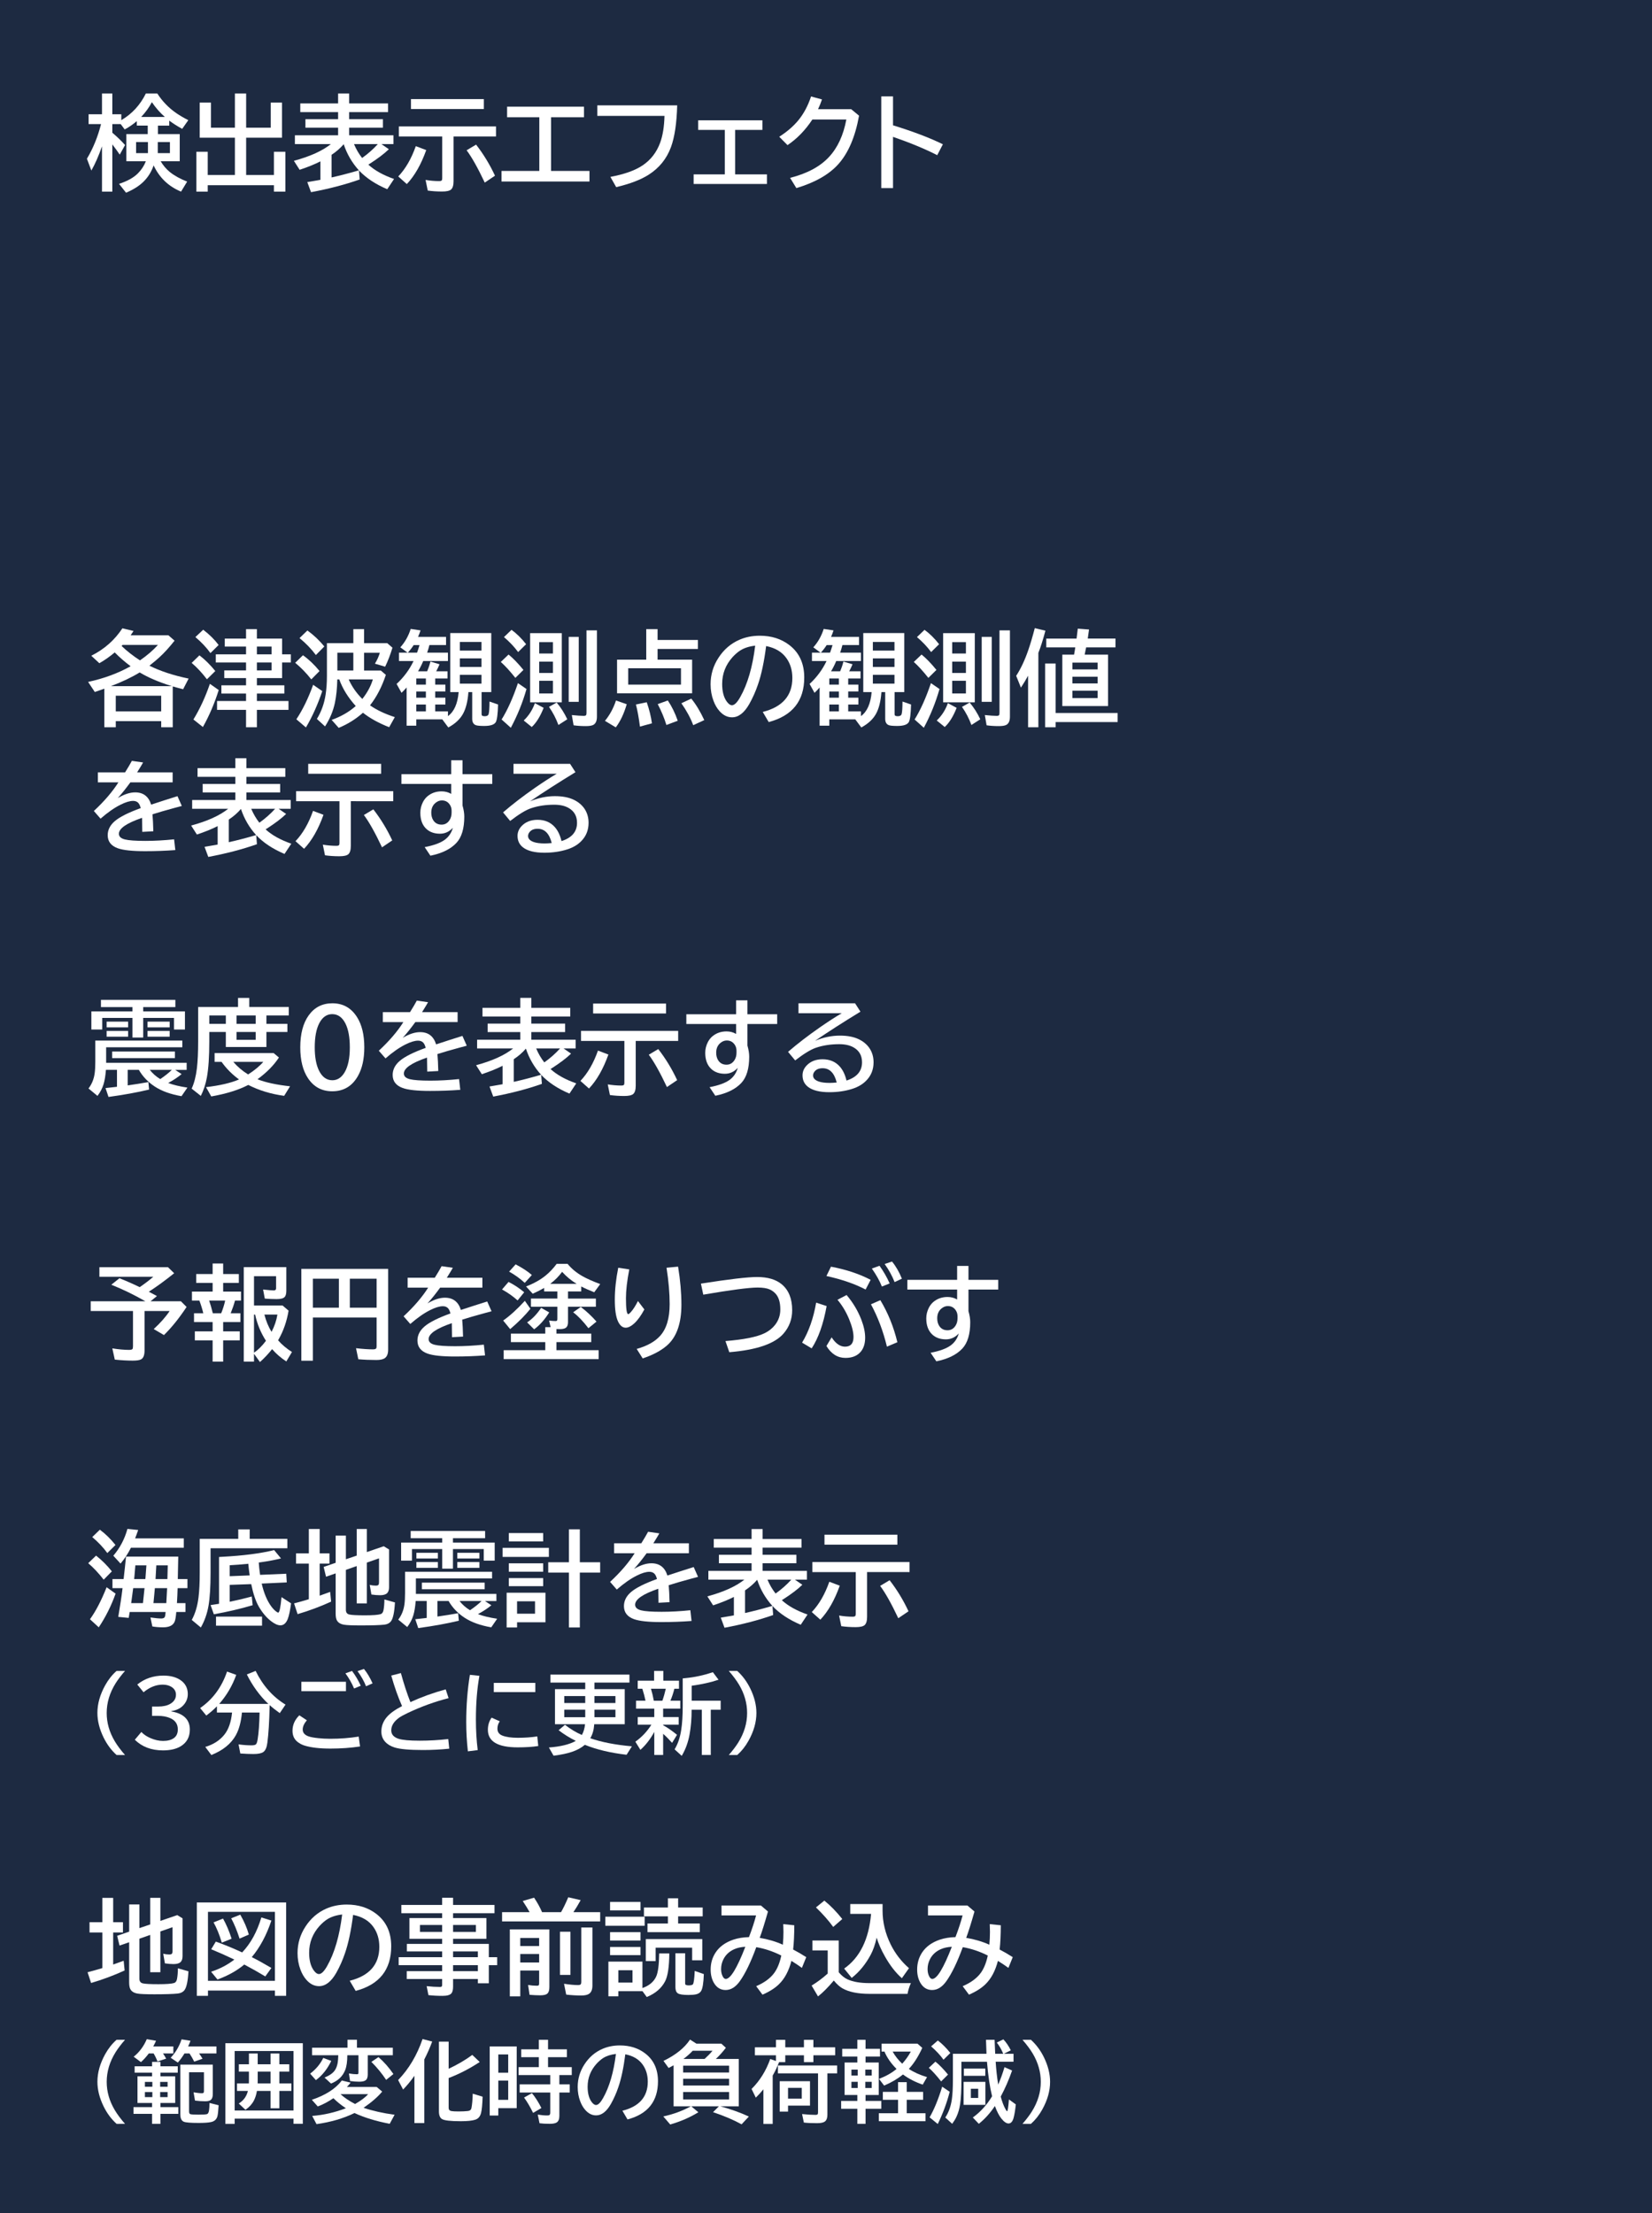 <svg version="1.1" xmlns="http://www.w3.org/2000/svg" xmlns:xlink="http://www.w3.org/1999/xlink" width="224" height="300" viewBox="0,0,224,300"><g transform="translate(-128,-180)"><g data-paper-data="{&quot;isPaintingLayer&quot;:true}" stroke="none" stroke-width="1" stroke-linecap="butt" stroke-linejoin="miter" stroke-miterlimit="10" stroke-dasharray="" stroke-dashoffset="0" style="mix-blend-mode: normal"><path d="M352,480h-224v-300h224z" fill="#1d2a41" fill-rule="evenodd"/><g fill="#ffffff" fill-rule="nonzero"><g><path d="M146.9,442.8v5.414c0,0.351 0.15,0.563 0.451,0.636c0.31,0.077 1.019,0.116 2.126,0.116c1.08,0 1.793,-0.055 2.14,-0.164c0.196,-0.064 0.324,-0.242 0.383,-0.533c0.077,-0.41 0.118,-0.895 0.123,-1.456l1.429,0.403c-0.073,1.344 -0.257,2.203 -0.554,2.577c-0.196,0.246 -0.492,0.392 -0.889,0.438c-0.624,0.068 -1.684,0.103 -3.179,0.103c-1.158,0 -1.916,-0.032 -2.276,-0.096c-0.542,-0.091 -0.886,-0.33 -1.032,-0.718c-0.073,-0.205 -0.109,-0.478 -0.109,-0.82v-5.421l-1.306,0.451l-0.321,-1.326l1.627,-0.56v-3.685h1.388v3.206l1.47,-0.499v-3.603h1.374v3.124l2.29,-0.786l0.718,0.438v5.12c0,0.355 -0.084,0.62 -0.253,0.793c-0.191,0.191 -0.513,0.287 -0.964,0.287c-0.369,0 -0.761,-0.032 -1.176,-0.096l-0.226,-1.306c0.269,0.068 0.542,0.102 0.82,0.102c0.201,0 0.324,-0.041 0.369,-0.123c0.046,-0.068 0.068,-0.182 0.068,-0.342v-3.233l-1.647,0.574v5.53h-1.374v-5.059zM141.876,440.565v-3.302h1.47v3.302h1.326v1.388h-1.326v4.348c0.479,-0.164 0.952,-0.335 1.422,-0.513l0.13,1.319c-1.477,0.674 -2.992,1.24 -4.546,1.695l-0.479,-1.456c0.702,-0.182 1.317,-0.355 1.846,-0.519c0.064,-0.023 0.116,-0.039 0.157,-0.048v-4.826h-1.736v-1.388z"/><path d="M161.12,446.3c-0.975,0.825 -2.185,1.502 -3.63,2.03l-0.868,-1.053c1.176,-0.383 2.226,-0.932 3.151,-1.647l-0.239,-0.116c-0.884,-0.424 -1.85,-0.852 -2.898,-1.285l0.629,-1.039c1.176,0.428 2.276,0.877 3.302,1.347l0.267,0.123c1.153,-1.212 2.021,-2.794 2.604,-4.744l1.36,0.424c-0.665,1.987 -1.552,3.639 -2.659,4.956c0.046,0.023 0.089,0.045 0.13,0.068c0.643,0.319 1.486,0.786 2.529,1.401l-0.827,1.149c-0.875,-0.533 -1.825,-1.071 -2.851,-1.613zM158.078,443.333c-0.328,-1.085 -0.702,-2.001 -1.121,-2.748l1.285,-0.513c0.442,0.784 0.829,1.693 1.162,2.728zM160.484,442.786c-0.337,-1.053 -0.716,-1.971 -1.135,-2.755l1.23,-0.492c0.524,0.911 0.911,1.812 1.162,2.7zM166.801,437.885v12.66h-1.524v-0.718h-9.078v0.718h-1.511v-12.66zM156.198,439.156v9.352h9.078v-9.352z"/><path d="M175.42,448.5c2.675,-0.674 4.013,-2.208 4.013,-4.601c0,-1.044 -0.269,-1.941 -0.807,-2.693c-0.602,-0.848 -1.518,-1.392 -2.748,-1.634c-0.269,2.115 -0.636,3.846 -1.101,5.195c-0.319,0.943 -0.715,1.834 -1.189,2.673c-0.684,1.194 -1.461,1.791 -2.331,1.791c-0.647,0 -1.224,-0.292 -1.73,-0.875c-0.324,-0.369 -0.586,-0.823 -0.786,-1.36c-0.264,-0.697 -0.396,-1.447 -0.396,-2.249c0,-1.299 0.358,-2.495 1.073,-3.589c0.725,-1.117 1.666,-1.928 2.823,-2.434c0.843,-0.369 1.768,-0.554 2.775,-0.554c1.572,0 2.908,0.422 4.006,1.265c1.349,1.035 2.023,2.5 2.023,4.396c0,3.176 -1.606,5.191 -4.819,6.043zM174.395,439.518c-0.807,0.091 -1.481,0.308 -2.023,0.649c-0.346,0.223 -0.69,0.519 -1.032,0.889c-0.948,1.048 -1.422,2.263 -1.422,3.644c0,1.007 0.201,1.796 0.602,2.365c0.246,0.351 0.49,0.526 0.731,0.526c0.328,0 0.697,-0.362 1.107,-1.087c1.003,-1.764 1.682,-4.092 2.037,-6.986z"/><path d="M187.95,440v-0.656h-5.53v-1.121h5.53v-0.978h1.483v0.978h5.619v1.121h-5.619v0.656h4.525v2.816h-4.525v0.684h4.847v1.805h1.135v1.08h-1.135v2.454h-1.483v-0.574h-3.363v1.032c0,0.424 -0.075,0.727 -0.226,0.909c-0.191,0.228 -0.592,0.342 -1.203,0.342c-0.693,0 -1.331,-0.034 -1.914,-0.102l-0.239,-1.217c0.643,0.073 1.242,0.109 1.798,0.109c0.146,0 0.235,-0.032 0.267,-0.096c0.023,-0.045 0.034,-0.114 0.034,-0.205v-0.772h-4.799v-1.066h4.799v-0.814h-5.893v-1.08h5.893v-0.779h-4.785v-1.025h4.785v-0.684h-4.436v-2.816zM187.95,440.937h-3.008v0.943h3.008zM189.433,440.937v0.943h3.097v-0.943zM189.433,447.198h3.363v-0.814h-3.363zM189.433,445.305h3.363v-0.779h-3.363z"/><path d="M199.81,439.2c-0.219,-0.401 -0.529,-0.905 -0.93,-1.511l1.538,-0.451c0.451,0.674 0.811,1.328 1.08,1.962h2.577c0.292,-0.501 0.618,-1.174 0.978,-2.017l1.682,0.39c-0.337,0.615 -0.665,1.158 -0.984,1.627h3.63v1.258h-13.303v-1.258zM202.49,441.538v7.814c0,0.396 -0.075,0.677 -0.226,0.841c-0.169,0.187 -0.501,0.28 -0.998,0.28c-0.451,0 -0.939,-0.023 -1.463,-0.068l-0.198,-1.333c0.41,0.068 0.804,0.102 1.183,0.102c0.15,0 0.242,-0.03 0.273,-0.089c0.027,-0.045 0.041,-0.123 0.041,-0.233v-1.736h-2.557v3.5h-1.415v-9.078zM198.545,442.7v1.094h2.557v-1.094zM198.545,444.874v1.149h2.557v-1.149zM203.932,441.852h1.415v5.852h-1.415zM206.817,441.278h1.511v7.868c0,0.533 -0.144,0.902 -0.431,1.107c-0.223,0.164 -0.586,0.246 -1.087,0.246c-0.67,0 -1.349,-0.041 -2.037,-0.123l-0.294,-1.47c0.757,0.119 1.39,0.178 1.9,0.178c0.214,0 0.344,-0.048 0.39,-0.144c0.032,-0.064 0.048,-0.164 0.048,-0.301z"/><path d="M215.11,445.9v3.589c0.911,-0.324 1.531,-0.841 1.859,-1.552c0.255,-0.547 0.392,-1.593 0.41,-3.138h1.374c-0.014,1.8 -0.201,3.053 -0.561,3.76c-0.488,0.948 -1.319,1.663 -2.495,2.147l-0.588,-0.807v0.01h-3.268v0.704h-1.347v-4.71zM211.842,447.076v1.668h1.921v-1.668zM218.562,438.565v-1.244h1.388v1.244h3.329v1.203h-3.329v0.971h2.939v1.176h-7.096v-1.176h2.769v-0.971h-3.247v-1.203zM223.224,442.851v2.871h-1.374v-1.709h-4.949v1.818h-1.333v-2.981zM210.721,437.813h4.129v1.149h-4.129zM210.079,439.816h5.332v1.23h-5.332zM210.721,441.915h4.129v1.135h-4.129zM210.721,443.918h4.129v1.107h-4.129zM219.581,444.772h1.319v4.054c0,0.128 0.032,0.205 0.096,0.233c0.105,0.045 0.223,0.068 0.355,0.068c0.301,0 0.497,-0.043 0.588,-0.13c0.123,-0.109 0.21,-0.72 0.26,-1.832l1.237,0.431c-0.041,1.221 -0.171,1.996 -0.39,2.324c-0.137,0.205 -0.355,0.344 -0.656,0.417c-0.26,0.059 -0.606,0.089 -1.039,0.089c-0.752,0 -1.237,-0.077 -1.456,-0.232c-0.21,-0.15 -0.314,-0.428 -0.314,-0.834z"/><path d="M225.83,438.3h5.346l0.957,0.814c-0.451,1.581 -0.825,2.771 -1.121,3.568c1.135,0.191 2.181,0.501 3.138,0.93c0.055,-0.588 0.082,-1.164 0.082,-1.73c0,-0.301 -0.009,-0.654 -0.027,-1.06l1.497,0.157c-0.005,1.303 -0.057,2.399 -0.157,3.288c0.565,0.292 1.158,0.636 1.777,1.032l-0.588,1.456c-0.438,-0.319 -0.911,-0.636 -1.422,-0.95c-0.351,1.353 -0.911,2.406 -1.682,3.158c-0.547,0.538 -1.294,1.012 -2.242,1.422l-0.854,-1.149c1.117,-0.479 1.941,-1.089 2.475,-1.832c0.419,-0.592 0.729,-1.367 0.93,-2.324c-1.117,-0.561 -2.247,-0.939 -3.391,-1.135c-0.743,2.033 -1.488,3.573 -2.235,4.621c-0.57,0.793 -1.21,1.189 -1.921,1.189c-0.688,0 -1.221,-0.328 -1.6,-0.984c-0.287,-0.501 -0.431,-1.098 -0.431,-1.791c0,-0.857 0.221,-1.622 0.663,-2.297c0.524,-0.802 1.331,-1.388 2.42,-1.757c0.629,-0.21 1.333,-0.324 2.112,-0.342c0.419,-1.094 0.741,-2.074 0.964,-2.939h-4.689zM229.063,443.892c-0.588,0.032 -1.091,0.144 -1.511,0.335c-0.656,0.292 -1.139,0.738 -1.449,1.34c-0.219,0.424 -0.328,0.875 -0.328,1.353c0,0.383 0.075,0.716 0.226,0.998c0.114,0.223 0.251,0.335 0.41,0.335c0.638,0 1.522,-1.454 2.652,-4.361z"/><path d="M247.67,438.1v0.882c0,1.577 0.369,3.113 1.107,4.607c0.611,1.23 1.436,2.299 2.475,3.206l-0.964,1.36c-0.843,-0.747 -1.606,-1.727 -2.29,-2.939c-0.52,-0.916 -0.895,-1.768 -1.128,-2.557c-0.21,0.934 -0.481,1.709 -0.813,2.324c-0.688,1.281 -1.545,2.324 -2.57,3.131l-1.025,-1.265c2.133,-1.495 3.35,-3.967 3.65,-7.417h-2.823v-1.333zM241.73,447.356c0.396,0.46 0.795,0.779 1.196,0.957c0.738,0.337 1.729,0.506 2.974,0.506h5.612c-0.196,0.415 -0.349,0.9 -0.458,1.456h-5.141c-1.577,0 -2.803,-0.248 -3.678,-0.745c-0.374,-0.21 -0.766,-0.563 -1.176,-1.06c-0.761,0.907 -1.474,1.625 -2.14,2.153l-0.868,-1.47c0.77,-0.469 1.497,-1.012 2.181,-1.627v-3.138h-2.071v-1.347h3.568zM240.978,441.204c-0.62,-0.857 -1.399,-1.739 -2.338,-2.646l1.135,-0.923c0.825,0.665 1.636,1.497 2.434,2.495z"/><path d="M253.83,438.3h5.346l0.957,0.814c-0.451,1.581 -0.825,2.771 -1.121,3.568c1.135,0.191 2.181,0.501 3.138,0.93c0.055,-0.588 0.082,-1.164 0.082,-1.73c0,-0.301 -0.009,-0.654 -0.027,-1.06l1.497,0.157c-0.005,1.303 -0.057,2.399 -0.157,3.288c0.565,0.292 1.158,0.636 1.777,1.032l-0.588,1.456c-0.438,-0.319 -0.911,-0.636 -1.422,-0.95c-0.351,1.353 -0.911,2.406 -1.682,3.158c-0.547,0.538 -1.294,1.012 -2.242,1.422l-0.854,-1.149c1.117,-0.479 1.941,-1.089 2.475,-1.832c0.419,-0.592 0.729,-1.367 0.93,-2.324c-1.117,-0.561 -2.247,-0.939 -3.391,-1.135c-0.743,2.033 -1.488,3.573 -2.235,4.621c-0.57,0.793 -1.21,1.189 -1.921,1.189c-0.688,0 -1.221,-0.328 -1.6,-0.984c-0.287,-0.501 -0.431,-1.098 -0.431,-1.791c0,-0.857 0.221,-1.622 0.663,-2.297c0.524,-0.802 1.331,-1.388 2.42,-1.757c0.629,-0.21 1.333,-0.324 2.112,-0.342c0.419,-1.094 0.741,-2.074 0.964,-2.939h-4.689zM257.063,443.892c-0.588,0.032 -1.091,0.144 -1.511,0.335c-0.656,0.292 -1.139,0.738 -1.449,1.34c-0.219,0.424 -0.328,0.875 -0.328,1.353c0,0.383 0.075,0.716 0.226,0.998c0.114,0.223 0.251,0.335 0.41,0.335c0.638,0 1.522,-1.454 2.652,-4.361z"/></g><g><path d="M143.811,467.9c-0.715,-0.645 -1.301,-1.432 -1.758,-2.361c-0.562,-1.145 -0.844,-2.26 -0.844,-3.346c0,-1.23 0.353,-2.482 1.06,-3.756c0.43,-0.77 0.943,-1.416 1.541,-1.939h1.143c-0.523,0.602 -0.945,1.156 -1.266,1.664c-0.813,1.297 -1.219,2.645 -1.219,4.043c0,1.32 0.363,2.594 1.09,3.82c0.344,0.578 0.809,1.203 1.395,1.875z"/><path d="M150.104,458.35c0.164,0.25 0.307,0.486 0.428,0.709l-1.178,0.381c-0.148,-0.391 -0.324,-0.754 -0.527,-1.09h-0.65c-0.324,0.441 -0.68,0.834 -1.066,1.178l-0.984,-0.732c0.773,-0.621 1.365,-1.414 1.775,-2.379l1.26,0.217c-0.141,0.309 -0.268,0.564 -0.381,0.768h2.725v0.949zM154.991,458.35c0.188,0.258 0.344,0.498 0.469,0.721l-1.125,0.393c-0.172,-0.348 -0.385,-0.719 -0.639,-1.113h-0.68c-0.301,0.492 -0.602,0.904 -0.902,1.236l-0.973,-0.65c0.676,-0.715 1.168,-1.547 1.477,-2.496l1.213,0.193c-0.09,0.238 -0.197,0.494 -0.322,0.768h3.838v0.949zM148.622,461.455v-0.498h-2.367v-0.861h2.367v-0.598h1.131v0.598h2.35v0.861h-2.35v0.498h2.004v3.609h-2.004v0.562h2.426v0.914h-2.426v1.359h-1.131v-1.359h-2.519v-0.914h2.519v-0.562h-1.98v-3.609zM148.657,462.211h-1.008v0.656h1.008zM149.717,462.211v0.656h1.008v-0.656zM148.657,463.588h-1.008v0.686h1.008zM149.717,463.588v0.686h1.008v-0.686zM153.637,460.899v5.285c0,0.223 0.053,0.354 0.158,0.393c0.129,0.047 0.502,0.07 1.119,0.07c0.672,0 1.066,-0.027 1.184,-0.082c0.121,-0.059 0.203,-0.225 0.246,-0.498c0.039,-0.246 0.061,-0.58 0.064,-1.002l1.236,0.311c-0.043,0.723 -0.094,1.205 -0.152,1.447c-0.105,0.445 -0.391,0.721 -0.855,0.826c-0.352,0.082 -0.918,0.123 -1.699,0.123c-1.066,0 -1.734,-0.053 -2.004,-0.158c-0.324,-0.129 -0.486,-0.471 -0.486,-1.025v-6.721h4.406v3.996c0,0.348 -0.078,0.6 -0.234,0.756c-0.148,0.145 -0.408,0.217 -0.779,0.217c-0.484,0 -0.951,-0.031 -1.4,-0.094l-0.193,-1.119c0.109,0.016 0.256,0.037 0.439,0.064c0.258,0.039 0.486,0.059 0.686,0.059c0.145,0 0.23,-0.039 0.258,-0.117c0.016,-0.051 0.023,-0.129 0.023,-0.234v-2.496z"/><path d="M161.752,459.82v-1.465h1.19v1.465h1.746v-1.465h1.19v1.465h1.342v0.996h-1.342v1.6h1.635v1.02h-1.635v2.35h-1.19v-2.35h-1.852c-0.078,0.488 -0.215,0.922 -0.41,1.301c-0.246,0.477 -0.627,0.895 -1.143,1.254l-0.908,-0.85c0.648,-0.402 1.061,-0.971 1.236,-1.705h-1.477v-1.02h1.611c0.004,-0.102 0.006,-0.205 0.006,-0.311v-1.289h-1.365v-0.996zM164.688,460.816h-1.746v1.166c0,0.109 -0.002,0.254 -0.006,0.434h1.752zM169.059,456.966v10.922h-1.26v-0.697h-7.981v0.709h-1.26v-10.934zM159.818,458.021v8.068h7.981v-8.068z"/><path d="M173.207,464.42c-0.727,0.492 -1.434,0.865 -2.121,1.119l-0.803,-0.902c1.871,-0.633 3.227,-1.506 4.066,-2.619l1.19,0.293c-0.168,0.219 -0.336,0.414 -0.504,0.586h4.043l0.744,0.627c-0.594,0.715 -1.436,1.447 -2.525,2.197c1.227,0.414 2.629,0.729 4.207,0.943l-0.662,1.225c-1.859,-0.355 -3.451,-0.842 -4.775,-1.459c-1.484,0.727 -3.201,1.228 -5.15,1.506l-0.586,-1.113c1.543,-0.121 3.066,-0.469 4.57,-1.043l-0.064,-0.041c-0.617,-0.41 -1.16,-0.85 -1.629,-1.318zM174.168,463.869c0.52,0.48 1.18,0.926 1.98,1.336c0.836,-0.48 1.424,-0.926 1.764,-1.336zM176.4,457.576h4.863v1.02h-3.398v2.625c0,0.383 -0.104,0.645 -0.311,0.785c-0.172,0.117 -0.459,0.176 -0.861,0.176c-0.379,0 -0.789,-0.031 -1.23,-0.094l-0.152,-1.02c0.426,0.07 0.783,0.105 1.072,0.105c0.113,0 0.18,-0.025 0.199,-0.076c0.016,-0.035 0.023,-0.094 0.023,-0.176v-2.326h-1.512c0,0.852 -0.096,1.52 -0.287,2.004c-0.336,0.855 -0.977,1.467 -1.922,1.834l-0.885,-0.814c0.73,-0.285 1.225,-0.652 1.482,-1.102c0.148,-0.258 0.252,-0.566 0.311,-0.926c0.035,-0.211 0.061,-0.543 0.076,-0.996h-3.551v-1.02h4.799v-1.078h1.283zM180.361,461.936c-0.578,-0.871 -1.246,-1.684 -2.004,-2.438l0.961,-0.65c0.742,0.641 1.418,1.406 2.027,2.297zM170.054,461.092c0.801,-0.613 1.393,-1.324 1.775,-2.133l1.09,0.404c-0.543,1.121 -1.238,1.99 -2.086,2.607z"/><path d="M185.535,459.16v8.631h-1.342v-6.41c-0.492,0.699 -1.004,1.32 -1.535,1.863l-0.674,-1.283c1.453,-1.508 2.557,-3.361 3.311,-5.561l1.307,0.34c-0.312,0.844 -0.668,1.65 -1.066,2.42zM188.834,460.432c1.219,-0.574 2.287,-1.201 3.205,-1.881l1.008,0.961c-1.371,0.902 -2.775,1.627 -4.213,2.174v4.043c0,0.242 0.123,0.387 0.369,0.434c0.18,0.035 0.506,0.053 0.979,0.053c0.484,0 0.9,-0.02 1.248,-0.059c0.281,-0.027 0.445,-0.158 0.492,-0.393c0.098,-0.48 0.156,-1.133 0.176,-1.957l1.342,0.41c-0.035,1.051 -0.105,1.785 -0.211,2.203c-0.121,0.48 -0.383,0.785 -0.785,0.914c-0.414,0.137 -1.068,0.205 -1.963,0.205c-1.402,0 -2.256,-0.1 -2.561,-0.299c-0.27,-0.176 -0.404,-0.52 -0.404,-1.031v-9.457h1.318z"/><path d="M198.063,457.4v8.373h-2.496v0.996h-1.166v-9.369zM195.567,458.49v2.473h1.342v-2.473zM195.567,462.029v2.613h1.342v-2.613zM201.063,457.793v-1.295h1.248v1.295h2.555v1.066h-2.555v1.348h3.217v1.078h-1.682v1.26h1.406v1.102h-1.406v3.17c0,0.43 -0.117,0.725 -0.352,0.885c-0.188,0.125 -0.506,0.188 -0.955,0.188c-0.543,0 -1.004,-0.025 -1.383,-0.076l-0.24,-1.172c0.461,0.078 0.893,0.117 1.295,0.117c0.184,0 0.299,-0.039 0.346,-0.117c0.035,-0.055 0.053,-0.145 0.053,-0.27v-2.725h-4.148v-1.102h4.148v-1.26h-4.295v-1.078h2.748v-1.348h-2.391v-1.066zM200.284,466.412c-0.395,-0.813 -0.803,-1.506 -1.225,-2.08l1.066,-0.598c0.465,0.562 0.893,1.234 1.283,2.016z"/><path d="M212.395,466.12c2.293,-0.578 3.439,-1.893 3.439,-3.943c0,-0.895 -0.23,-1.664 -0.691,-2.309c-0.516,-0.727 -1.301,-1.193 -2.356,-1.4c-0.23,1.813 -0.545,3.297 -0.943,4.453c-0.273,0.809 -0.613,1.572 -1.02,2.291c-0.586,1.023 -1.252,1.535 -1.998,1.535c-0.555,0 -1.049,-0.25 -1.482,-0.75c-0.277,-0.316 -0.502,-0.705 -0.674,-1.166c-0.227,-0.598 -0.34,-1.24 -0.34,-1.928c0,-1.113 0.307,-2.139 0.92,-3.076c0.621,-0.957 1.428,-1.652 2.42,-2.086c0.723,-0.316 1.516,-0.475 2.379,-0.475c1.348,0 2.492,0.361 3.434,1.084c1.156,0.887 1.734,2.143 1.734,3.768c0,2.723 -1.377,4.449 -4.131,5.18zM211.516,458.421c-0.691,0.078 -1.27,0.264 -1.734,0.557c-0.297,0.191 -0.592,0.445 -0.885,0.762c-0.813,0.898 -1.219,1.939 -1.219,3.123c0,0.863 0.172,1.539 0.516,2.027c0.211,0.301 0.42,0.451 0.627,0.451c0.281,0 0.598,-0.311 0.949,-0.932c0.859,-1.512 1.441,-3.508 1.746,-5.988z"/><path d="M225.063,459.1h3.111v6.422h-2.484c1.465,0.406 2.748,0.867 3.85,1.383l-0.984,1.055c-1.129,-0.617 -2.42,-1.166 -3.873,-1.647l0.791,-0.791h-3.738l0.955,0.803c-1.125,0.695 -2.397,1.248 -3.814,1.658l-0.938,-1.09c1.355,-0.297 2.598,-0.754 3.727,-1.371h-2.332v-5.561c-0.125,0.074 -0.35,0.195 -0.674,0.363l-0.697,-0.961c1.648,-0.793 2.848,-1.756 3.598,-2.889l0.867,0.551h3.381l0.615,0.562c-0.418,0.547 -0.871,1.051 -1.359,1.512zM223.534,459.1c0.434,-0.395 0.793,-0.766 1.078,-1.113h-2.684c-0.344,0.371 -0.764,0.742 -1.26,1.113zM220.627,460.014v0.926h6.234v-0.926zM220.627,461.789v0.914h6.234v-0.914zM220.627,463.582v1.014h6.234v-1.014z"/><path d="M240.19,461.05v5.607c0,0.438 -0.111,0.742 -0.334,0.914c-0.195,0.156 -0.557,0.234 -1.084,0.234c-0.703,0 -1.295,-0.027 -1.775,-0.082l-0.24,-1.154c0.746,0.074 1.346,0.111 1.799,0.111c0.18,0 0.287,-0.033 0.322,-0.1c0.027,-0.047 0.041,-0.131 0.041,-0.252v-5.279h-5.438v-1.066h8.027v1.066zM233.217,457.523v-1.02h1.26v1.02h2.531v-1.02h1.283v1.02h2.953v1.078h-2.953v0.926h-1.283v-0.926h-2.531v0.926h-0.838c-0.266,0.68 -0.555,1.287 -0.867,1.822v6.557h-1.26v-4.693c-0.309,0.387 -0.652,0.764 -1.031,1.131l-0.574,-1.178c1.113,-1.098 1.957,-2.451 2.531,-4.061l0.779,0.275v-0.779h-2.859v-1.078zM237.829,462.116v3.305h-2.977v0.814h-1.131v-4.119zM234.852,463.019v1.453h1.863v-1.453z"/><path d="M244.25,459.58v-0.803h-2.051v-1.055h2.051v-1.225h1.113v1.225h1.957v1.055h-1.957v0.803h1.787v4.406h-1.787v0.803h2.133v1.066h-2.133v2.039h-1.113v-2.039h-2.197v-1.066h2.197v-0.803h-1.728v-4.406zM244.297,460.541h-0.85v0.803h0.85zM245.328,460.541v0.803h0.873v-0.803zM244.297,462.199h-0.85v0.838h0.85zM245.328,462.199v0.838h0.873v-0.838zM249.769,463.559v-1.312h1.178v1.312h2.221v1.078h-2.221v1.822h2.543v1.078h-6.328v-1.078h2.607v-1.822h-2.062v-1.078zM250.437,461.203c-0.723,0.59 -1.574,1.092 -2.555,1.506l-0.697,-0.908c0.957,-0.367 1.75,-0.816 2.379,-1.348c-0.758,-0.762 -1.303,-1.545 -1.635,-2.35h-0.393v-1.078h4.869l0.65,0.574c-0.547,1.191 -1.154,2.141 -1.822,2.848c0.676,0.453 1.498,0.824 2.467,1.113l-0.586,1.02c-1.016,-0.348 -1.908,-0.807 -2.678,-1.377zM249.037,458.103c0.332,0.594 0.764,1.141 1.295,1.641c0.461,-0.508 0.85,-1.055 1.166,-1.641z"/><path d="M262.52,464.16c-0.312,-1.273 -0.543,-2.834 -0.691,-4.682h-3.469v2.314c0,1.539 -0.057,2.676 -0.17,3.41c-0.098,0.656 -0.264,1.232 -0.498,1.728c-0.133,0.289 -0.326,0.609 -0.58,0.961l-0.938,-0.855c0.457,-0.684 0.754,-1.506 0.891,-2.467c0.094,-0.668 0.141,-1.537 0.141,-2.607v-3.562h4.553l-0.006,-0.223c-0.023,-0.465 -0.043,-1.023 -0.059,-1.676h1.166c0.027,0.813 0.055,1.445 0.082,1.898h1.09c-0.23,-0.562 -0.521,-1.07 -0.873,-1.523l0.891,-0.434c0.391,0.418 0.727,0.914 1.008,1.488l-0.938,0.469h1.307v1.078h-2.42c0.066,1.055 0.18,2.088 0.34,3.1c0.336,-0.77 0.621,-1.559 0.855,-2.367l1.031,0.457c-0.438,1.258 -0.951,2.436 -1.541,3.533c0.188,0.711 0.406,1.285 0.656,1.723c0.098,0.176 0.168,0.264 0.211,0.264c0.078,0 0.16,-0.533 0.246,-1.6l0.932,0.674c-0.078,0.75 -0.174,1.342 -0.287,1.775c-0.137,0.539 -0.369,0.809 -0.697,0.809c-0.293,0 -0.615,-0.219 -0.967,-0.656c-0.316,-0.395 -0.611,-0.965 -0.885,-1.711c-0.633,0.953 -1.359,1.758 -2.18,2.414l-0.814,-0.855c1.031,-0.746 1.902,-1.705 2.613,-2.877zM261.612,462.203v3.117h-2.953v-3.117zM259.643,463.14v1.242h0.996v-1.242zM255.934,459.203c-0.426,-0.598 -0.986,-1.201 -1.682,-1.81l0.914,-0.797c0.578,0.441 1.143,1.006 1.693,1.693zM255.612,462.144c-0.633,-0.805 -1.189,-1.418 -1.67,-1.84l0.891,-0.838c0.512,0.402 1.082,0.986 1.711,1.752zM254.047,467.014c0.621,-1.074 1.189,-2.459 1.705,-4.154l1.02,0.686c-0.371,1.461 -0.91,2.918 -1.617,4.371zM258.694,460.404h2.906v0.984h-2.906z"/><path d="M266.64,467.9c0.523,-0.602 0.945,-1.156 1.266,-1.664c0.813,-1.297 1.219,-2.641 1.219,-4.031c0,-1.328 -0.363,-2.605 -1.09,-3.832c-0.34,-0.57 -0.805,-1.195 -1.395,-1.875h1.143c0.715,0.648 1.301,1.436 1.758,2.361c0.562,1.145 0.844,2.258 0.844,3.34c0,1.234 -0.355,2.488 -1.066,3.762c-0.426,0.766 -0.938,1.412 -1.535,1.939z"/></g><g><path d="M152.17,391c0,0.214 -0.021,1.23 -0.061,3.049h1.306v1.23h-1.333c-0.014,0.597 -0.043,1.274 -0.089,2.03h1.155v1.203h-1.244c-0.055,0.661 -0.13,1.098 -0.226,1.312c-0.214,0.51 -0.734,0.766 -1.559,0.766c-0.529,0 -1.016,-0.039 -1.463,-0.116l-0.253,-1.217c0.643,0.091 1.135,0.137 1.477,0.137c0.278,0 0.444,-0.098 0.499,-0.294c0.027,-0.096 0.052,-0.292 0.075,-0.588h-4.867c-0.005,0.037 -0.011,0.075 -0.021,0.116c-0.041,0.242 -0.08,0.469 -0.116,0.684l-1.415,-0.137c0.278,-1.645 0.465,-2.889 0.561,-3.732l0.021,-0.164h-1.367v-1.23h1.511c0.128,-1.103 0.237,-2.119 0.328,-3.049zM147.85,392.189h-1.497c-0.014,0.232 -0.055,0.722 -0.123,1.47l-0.041,0.39h1.518l0.021,-0.191c0.009,-0.132 0.023,-0.317 0.041,-0.554c0.046,-0.638 0.073,-1.009 0.082,-1.114zM149.196,392.189c-0.023,0.542 -0.057,1.142 -0.103,1.798v0.062h1.606c0.018,-0.624 0.034,-1.244 0.048,-1.859zM147.597,395.279h-1.538c-0.068,0.556 -0.141,1.105 -0.219,1.647l-0.055,0.383h1.6c0.109,-0.989 0.18,-1.666 0.212,-2.03zM148.998,395.279c-0.014,0.182 -0.041,0.483 -0.082,0.902l-0.109,1.128h1.743c0.023,-0.442 0.041,-0.775 0.055,-0.998c0.027,-0.488 0.046,-0.832 0.055,-1.032zM146.319,388.532h6.604v1.272h-7.171c-0.369,0.752 -0.839,1.467 -1.408,2.147l-0.978,-1.066c0.898,-1.053 1.536,-2.265 1.914,-3.637l1.456,0.15c-0.164,0.474 -0.303,0.852 -0.417,1.135zM142.552,390.522c-0.561,-0.77 -1.242,-1.493 -2.044,-2.167l1.032,-0.998c0.743,0.547 1.449,1.237 2.119,2.071zM142.06,394.131c-0.693,-0.889 -1.392,-1.634 -2.099,-2.235l1.066,-1.025c0.793,0.624 1.506,1.335 2.14,2.133zM140.2,399.497c0.793,-1.098 1.545,-2.545 2.256,-4.341l1.217,0.868c-0.592,1.659 -1.354,3.181 -2.283,4.566z"/><path d="M157.7,397.4v-6.344l0.438,-0.027c2.848,-0.15 5.193,-0.453 7.034,-0.909l0.93,1.128c-0.761,0.196 -1.673,0.369 -2.734,0.52l-0.28,0.041c0.027,0.456 0.087,1.012 0.178,1.668l3.548,-0.15l0.068,1.176l-3.397,0.157c0.287,1.253 0.706,2.267 1.258,3.042c0.205,0.283 0.415,0.513 0.629,0.69c0.173,0.137 0.289,0.205 0.349,0.205c0.173,0 0.324,-0.7 0.451,-2.099l1.299,0.841c-0.132,0.98 -0.285,1.691 -0.458,2.133c-0.228,0.565 -0.558,0.848 -0.991,0.848c-0.365,0 -0.8,-0.198 -1.306,-0.595c-0.606,-0.479 -1.146,-1.123 -1.62,-1.935c-0.419,-0.725 -0.763,-1.743 -1.032,-3.056l-2.919,0.102v2.29c1.012,-0.205 2.01,-0.442 2.994,-0.711l0.123,1.176c-1.659,0.492 -3.413,0.902 -5.264,1.23l-0.444,-1.244c0.328,-0.05 0.711,-0.109 1.148,-0.178zM161.665,391.972l-0.164,0.021c-0.597,0.059 -1.383,0.119 -2.358,0.178v1.49l2.714,-0.109c-0.091,-0.624 -0.155,-1.151 -0.191,-1.579zM161.856,388.602h5.106v1.272h-10.411v3.302c0,1.919 -0.093,3.42 -0.28,4.505c-0.187,1.066 -0.533,2.044 -1.039,2.933l-1.23,-1.025c0.465,-0.848 0.77,-1.866 0.916,-3.056c0.109,-0.875 0.164,-1.994 0.164,-3.356v-4.573h5.223v-1.285h1.552zM157.29,399.136h6.241v1.23h-6.241z"/><path d="M174.9,392.8v5.414c0,0.351 0.15,0.563 0.451,0.636c0.31,0.077 1.019,0.116 2.126,0.116c1.08,0 1.793,-0.055 2.14,-0.164c0.196,-0.064 0.324,-0.242 0.383,-0.533c0.077,-0.41 0.118,-0.895 0.123,-1.456l1.429,0.403c-0.073,1.344 -0.257,2.203 -0.554,2.577c-0.196,0.246 -0.492,0.392 -0.889,0.438c-0.624,0.068 -1.684,0.103 -3.179,0.103c-1.158,0 -1.916,-0.032 -2.276,-0.096c-0.542,-0.091 -0.886,-0.33 -1.032,-0.718c-0.073,-0.205 -0.109,-0.478 -0.109,-0.82v-5.421l-1.306,0.451l-0.321,-1.326l1.627,-0.56v-3.685h1.388v3.206l1.47,-0.499v-3.603h1.374v3.124l2.29,-0.786l0.718,0.438v5.12c0,0.355 -0.084,0.62 -0.253,0.793c-0.191,0.191 -0.513,0.287 -0.964,0.287c-0.369,0 -0.761,-0.032 -1.176,-0.096l-0.226,-1.306c0.269,0.068 0.542,0.102 0.82,0.102c0.201,0 0.324,-0.041 0.369,-0.123c0.046,-0.068 0.068,-0.182 0.068,-0.342v-3.233l-1.647,0.574v5.53h-1.374v-5.059zM169.876,390.565v-3.302h1.47v3.302h1.326v1.388h-1.326v4.348c0.479,-0.164 0.952,-0.335 1.422,-0.513l0.13,1.319c-1.477,0.674 -2.992,1.24 -4.546,1.695l-0.479,-1.456c0.702,-0.182 1.317,-0.355 1.846,-0.519c0.064,-0.023 0.116,-0.039 0.157,-0.048v-4.826h-1.736v-1.388z"/><path d="M187.96,389.1v-0.588h-4.272v-0.978h10.09v0.978h-4.361v0.588h5.66v2.454h-1.483v-1.572h-4.177v2.659h-1.456v-2.659h-4.102v1.572h-1.47v-2.454zM192.8,398.8c0.697,0.264 1.568,0.474 2.611,0.629l-0.8,1.162c-1.463,-0.251 -2.664,-0.681 -3.603,-1.292c-0.934,-0.611 -1.661,-1.369 -2.181,-2.276h-1.511v2.106c1.007,-0.141 1.941,-0.292 2.803,-0.451l0.096,1.019c-1.604,0.383 -3.438,0.715 -5.503,0.998l-0.403,-1.203c0.715,-0.077 1.205,-0.132 1.47,-0.164l0.082,-0.014v-2.29h-1.497c-0.064,0.802 -0.169,1.442 -0.314,1.921c-0.173,0.574 -0.451,1.11 -0.834,1.607l-1.217,-1.004c0.447,-0.579 0.725,-1.256 0.834,-2.03c0.059,-0.419 0.089,-0.941 0.089,-1.565v-2.898h11.799v0.909h-10.329v2.099h10.917v0.964h-1.552l0.868,0.574c-0.515,0.428 -1.123,0.829 -1.825,1.203zM191.733,398.274c0.656,-0.447 1.178,-0.864 1.565,-1.251h-2.987c0.392,0.501 0.866,0.918 1.422,1.251zM184.46,390.488h2.912v0.772h-2.912zM184.46,391.745h2.912v0.786h-2.912zM190.004,390.488h3.001v0.772h-3.001zM190.004,391.745h3.001v0.786h-3.001zM185.205,394.534h8.511v0.896h-8.511z"/><path d="M201.96,395.9v4.006h-3.849v0.704h-1.415v-4.71zM198.111,397.062v1.682h2.434v-1.682zM205.139,391.771v-4.464h1.483v4.464h2.755v1.401h-2.755v7.438h-1.483v-7.438h-2.803v-1.401zM196.99,387.813h4.662v1.135h-4.662zM196.15,389.816h6.275v1.23h-6.275zM196.99,391.915h4.662v1.135h-4.662zM196.99,393.918h4.662v1.094h-4.662z"/><path d="M211.27,389.2h3.685c0.406,-0.647 0.713,-1.169 0.923,-1.565l1.524,0.219c-0.137,0.246 -0.378,0.647 -0.725,1.203l-0.089,0.144h4.819v1.347h-5.729c-0.597,0.82 -1.167,1.531 -1.709,2.133c0.861,-0.515 1.647,-0.772 2.358,-0.772c1.103,0 1.825,0.554 2.167,1.661c1.167,-0.387 2.356,-0.77 3.568,-1.148l0.588,1.326l-0.239,0.068l-0.677,0.178c-1.276,0.346 -2.297,0.643 -3.062,0.889c0.055,0.592 0.093,1.358 0.116,2.297l-1.497,0.082c-0.005,-0.542 -0.014,-1.13 -0.027,-1.764v-0.137c-2.096,0.715 -3.144,1.435 -3.144,2.16c0,0.374 0.269,0.629 0.807,0.766c0.52,0.132 1.449,0.198 2.789,0.198c1.235,0 2.532,-0.071 3.89,-0.212l0.164,1.456c-1.317,0.1 -2.682,0.15 -4.095,0.15c-1.741,0 -2.978,-0.132 -3.712,-0.397c-0.907,-0.328 -1.36,-0.918 -1.36,-1.77c0,-0.72 0.321,-1.356 0.964,-1.907c0.665,-0.57 1.837,-1.158 3.514,-1.764c-0.091,-0.351 -0.212,-0.597 -0.362,-0.738c-0.169,-0.159 -0.392,-0.239 -0.67,-0.239c-0.451,0 -1.019,0.171 -1.702,0.513c-0.843,0.419 -1.748,1.05 -2.714,1.893l-0.909,-1.039c1.417,-1.317 2.527,-2.611 3.329,-3.883h-2.782z"/><path d="M232.74,397.7l0.096,1.224c-1.978,0.697 -4.177,1.272 -6.597,1.723l-0.506,-1.367c0.419,-0.064 1.012,-0.167 1.777,-0.308v-2.502c-0.788,0.401 -1.727,0.782 -2.816,1.142l-0.779,-1.217c2.192,-0.592 3.865,-1.349 5.018,-2.27h-4.881v-1.189h5.858v-1.032h-4.43v-1.148h4.43v-0.964h-5.127v-1.176h5.127v-1.347h1.497v1.347h5.277v1.176h-5.277v0.964h4.58v1.148h-4.58v1.032h6.009v1.189h-1.634l1.012,0.697c-0.624,0.606 -1.499,1.269 -2.625,1.989l-0.157,0.103c0.857,0.784 2.019,1.431 3.486,1.941l-0.923,1.388c-1.591,-0.674 -2.869,-1.522 -3.835,-2.543zM230.669,394.145c-0.456,0.533 -1.005,1.012 -1.647,1.436v3.069c1.126,-0.251 2.256,-0.542 3.391,-0.875l0.314,-0.089c-0.934,-1.034 -1.62,-2.215 -2.058,-3.541zM233.164,396.012c0.811,-0.579 1.522,-1.208 2.133,-1.887h-3.233c0.292,0.697 0.659,1.326 1.101,1.887z"/><path d="M245.57,393.1v6.064c0,0.551 -0.112,0.927 -0.335,1.128c-0.21,0.182 -0.615,0.273 -1.217,0.273c-0.684,0 -1.333,-0.043 -1.948,-0.13l-0.294,-1.442c0.638,0.105 1.249,0.157 1.832,0.157c0.196,0 0.319,-0.034 0.369,-0.102c0.036,-0.059 0.055,-0.157 0.055,-0.294v-5.653h-5.879v-1.36h13.173v1.36zM239.794,388.035h9.885v1.347h-9.885zM238.071,398.521c0.984,-1.03 1.777,-2.399 2.379,-4.108l1.415,0.533c-0.697,1.955 -1.575,3.491 -2.632,4.607zM249.801,399.355c-0.943,-1.996 -1.764,-3.457 -2.461,-4.382l1.285,-0.766c1.003,1.29 1.857,2.693 2.563,4.211z"/></g><g><path d="M143.809,417.9c-0.715,-0.645 -1.301,-1.432 -1.758,-2.361c-0.562,-1.145 -0.844,-2.26 -0.844,-3.346c0,-1.23 0.353,-2.482 1.06,-3.756c0.43,-0.77 0.943,-1.416 1.541,-1.939h1.143c-0.523,0.602 -0.945,1.156 -1.266,1.664c-0.813,1.297 -1.219,2.645 -1.219,4.043c0,1.32 0.363,2.594 1.09,3.82c0.344,0.578 0.809,1.203 1.395,1.875z"/><path d="M148.619,411.33h0.814c0.687,0 1.24,-0.123 1.658,-0.369c0.512,-0.301 0.768,-0.713 0.768,-1.236c0,-0.434 -0.188,-0.777 -0.562,-1.031c-0.332,-0.223 -0.746,-0.334 -1.242,-0.334c-0.898,0 -1.762,0.344 -2.59,1.031l-0.85,-1.049c1.004,-0.805 2.186,-1.207 3.545,-1.207c0.91,0 1.658,0.188 2.244,0.562c0.707,0.457 1.06,1.103 1.06,1.939c0,0.641 -0.244,1.189 -0.732,1.647c-0.379,0.352 -0.879,0.572 -1.5,0.662v0.047c0.805,0.133 1.42,0.398 1.846,0.797c0.441,0.414 0.662,0.967 0.662,1.658c0,1.008 -0.408,1.762 -1.225,2.262c-0.613,0.375 -1.418,0.562 -2.414,0.562c-1.57,0 -2.844,-0.48 -3.82,-1.441l0.885,-1.055c0.312,0.332 0.715,0.605 1.207,0.82c0.598,0.262 1.178,0.393 1.74,0.393c0.633,0 1.127,-0.133 1.482,-0.398c0.344,-0.254 0.516,-0.643 0.516,-1.166c0,-0.719 -0.346,-1.228 -1.037,-1.529c-0.465,-0.203 -1.023,-0.305 -1.676,-0.305h-0.779z"/><path d="M160.807,412.14c-0.121,1.273 -0.396,2.297 -0.826,3.07c-0.645,1.168 -1.752,2.064 -3.322,2.689l-0.826,-1.096c1.082,-0.32 1.937,-0.865 2.566,-1.635c0.582,-0.711 0.938,-1.721 1.066,-3.029h-2.051v-0.844c-0.43,0.441 -0.91,0.859 -1.441,1.254l-0.838,-1.014c1.711,-1.18 2.928,-2.828 3.65,-4.945l1.248,0.445c-0.531,1.477 -1.303,2.789 -2.314,3.938h6.668c-1.168,-1.105 -2.141,-2.438 -2.918,-3.996l1.19,-0.48c0.977,1.992 2.328,3.516 4.055,4.57l-0.779,1.154c-0.523,-0.371 -0.98,-0.732 -1.371,-1.084l-0.006,0.24c-0.047,2.027 -0.148,3.646 -0.305,4.857c-0.082,0.641 -0.266,1.061 -0.551,1.26c-0.254,0.18 -0.699,0.27 -1.336,0.27c-0.48,0 -1.074,-0.023 -1.781,-0.07l-0.24,-1.236c0.641,0.086 1.221,0.129 1.74,0.129c0.305,0 0.508,-0.043 0.609,-0.129c0.102,-0.086 0.182,-0.312 0.24,-0.68c0.145,-0.871 0.232,-2.084 0.264,-3.639z"/><path d="M168.863,407.97h6.047v1.272h-6.047zM176.82,416.741c-1.262,0.191 -2.602,0.287 -4.019,0.287c-1.457,0 -2.627,-0.137 -3.51,-0.41c-0.344,-0.105 -0.662,-0.273 -0.955,-0.504c-0.449,-0.359 -0.674,-0.857 -0.674,-1.494c0,-0.801 0.309,-1.502 0.926,-2.103l1.02,0.674c-0.375,0.441 -0.562,0.857 -0.562,1.248c0,0.438 0.264,0.748 0.791,0.932c0.281,0.102 0.729,0.184 1.342,0.246c0.508,0.055 1.033,0.082 1.576,0.082c1.371,0 2.666,-0.1 3.885,-0.299zM176.011,408.884c-0.293,-0.703 -0.684,-1.389 -1.172,-2.057l0.896,-0.322c0.473,0.633 0.865,1.301 1.178,2.004zM177.634,408.579c-0.273,-0.687 -0.658,-1.371 -1.154,-2.051l0.867,-0.299c0.422,0.508 0.813,1.16 1.172,1.957z"/><path d="M188.914,417.04c-1.156,0.121 -2.352,0.182 -3.586,0.182c-1.82,0 -3.096,-0.115 -3.826,-0.346c-0.531,-0.168 -0.951,-0.418 -1.26,-0.75c-0.355,-0.387 -0.533,-0.857 -0.533,-1.412c0,-0.73 0.25,-1.387 0.75,-1.969c0.426,-0.496 1.111,-0.988 2.057,-1.477c-0.539,-1.211 -1.027,-2.59 -1.465,-4.137l1.307,-0.34c0.406,1.484 0.836,2.797 1.289,3.938c1.504,-0.691 3.1,-1.268 4.787,-1.728l0.393,1.19c-1.852,0.469 -3.691,1.135 -5.519,1.998c-0.566,0.27 -0.969,0.49 -1.207,0.662c-0.699,0.512 -1.049,1.08 -1.049,1.705c0,0.543 0.324,0.922 0.973,1.137c0.539,0.176 1.504,0.264 2.894,0.264c1.285,0 2.572,-0.074 3.861,-0.223z"/><path d="M191.44,417.4c-0.148,-1.328 -0.223,-2.648 -0.223,-3.961c0,-2.25 0.166,-4.387 0.498,-6.41l1.289,0.135c-0.316,1.75 -0.475,3.725 -0.475,5.924c0,1.477 0.082,2.857 0.246,4.143zM194.956,408.119h5.631v1.248h-5.631zM200.985,416.679c-0.781,0.121 -1.709,0.182 -2.783,0.182c-2.699,0 -4.049,-0.793 -4.049,-2.379c0,-0.629 0.168,-1.178 0.504,-1.647l1.107,0.492c-0.211,0.297 -0.316,0.631 -0.316,1.002c0,0.457 0.229,0.771 0.686,0.943c0.508,0.195 1.201,0.293 2.08,0.293c0.949,0 1.828,-0.062 2.637,-0.188z"/><path d="M207.354,408.97v-0.891h-4.723v-1.078h10.717v1.078h-4.746v0.891h4.107v4.752h-4.137c-0.004,0.027 -0.006,0.055 -0.006,0.082c-0.043,0.687 -0.219,1.295 -0.527,1.822c1.516,0.531 3.396,0.896 5.643,1.096l-0.721,1.143c-2.184,-0.254 -4.07,-0.703 -5.66,-1.348c-0.453,0.395 -1.037,0.713 -1.752,0.955c-0.641,0.219 -1.471,0.393 -2.49,0.521l-0.633,-1.113c1.578,-0.117 2.795,-0.416 3.65,-0.896c-0.84,-0.414 -1.617,-0.896 -2.332,-1.447l0.861,-0.732c0.746,0.578 1.51,1.037 2.291,1.377c0.227,-0.387 0.371,-0.873 0.434,-1.459h-4.078v-4.752zM207.354,409.908h-2.842v0.943h2.842zM208.602,409.908v0.943h2.848v-0.943zM207.354,411.753h-2.842v1.02h2.842zM208.602,411.753v1.02h2.848v-1.02z"/><path d="M217.918,413.86c0.566,0.309 1.193,0.742 1.881,1.301l-0.668,1.09c-0.441,-0.496 -0.846,-0.904 -1.213,-1.225v2.871h-1.201v-3.129c-0.527,0.969 -1.154,1.779 -1.881,2.432l-0.686,-1.107c0.871,-0.617 1.596,-1.385 2.174,-2.303h-1.852v-1.031h2.244v-1.143h-2.473v-1.078h1.283c-0.102,-0.496 -0.244,-1.037 -0.428,-1.623h-0.627v-1.09h2.221v-1.33h1.248v1.33h2.127v1.09h-0.627c-0.145,0.586 -0.324,1.127 -0.539,1.623h1.342v1.078h-2.326v1.143h2.109v1.031h-2.109zM216.266,408.915c0.148,0.488 0.277,1.029 0.387,1.623h1.16c0.18,-0.504 0.334,-1.045 0.463,-1.623zM221.779,411.762c0.004,1.211 -0.09,2.334 -0.281,3.369c-0.199,1.074 -0.553,2.035 -1.06,2.883l-0.967,-0.885c0.434,-0.703 0.73,-1.566 0.891,-2.59c0.141,-0.875 0.211,-1.992 0.211,-3.352v-3.674c0.078,-0.008 0.197,-0.02 0.357,-0.035c1.242,-0.117 2.486,-0.385 3.732,-0.803l0.768,1.02c-1.039,0.352 -2.254,0.623 -3.644,0.814v2.027h3.932v1.225h-1.342v6.135h-1.213v-6.135z"/><path d="M226.819,417.9c0.523,-0.602 0.945,-1.156 1.266,-1.664c0.813,-1.297 1.219,-2.641 1.219,-4.031c0,-1.328 -0.363,-2.605 -1.09,-3.832c-0.34,-0.57 -0.805,-1.195 -1.395,-1.875h1.143c0.715,0.648 1.301,1.436 1.758,2.361c0.562,1.145 0.844,2.258 0.844,3.34c0,1.234 -0.355,2.488 -1.066,3.762c-0.426,0.766 -0.938,1.412 -1.535,1.939z"/></g><g><path d="M148.18,355.1c0.319,0.164 0.686,0.36 1.101,0.588l-0.868,0.704h4.115l0.772,0.772c-1.025,1.545 -2.049,2.814 -3.069,3.808l-1.388,-0.813c0.898,-0.82 1.618,-1.636 2.16,-2.447h-3.404v5.359c0,0.62 -0.153,1.016 -0.458,1.189c-0.205,0.119 -0.588,0.178 -1.148,0.178c-0.734,0 -1.543,-0.046 -2.427,-0.137l-0.335,-1.524c0.852,0.137 1.609,0.205 2.269,0.205c0.251,0 0.406,-0.041 0.465,-0.123c0.046,-0.068 0.068,-0.194 0.068,-0.376v-4.771h-5.729v-1.319h7.41c-1.54,-0.884 -3.081,-1.632 -4.621,-2.242l1.107,-0.882c1.035,0.415 1.948,0.818 2.741,1.21c0.702,-0.479 1.317,-0.948 1.846,-1.408h-7.308v-1.299h9.297l0.841,0.82c-1.194,0.962 -2.34,1.798 -3.438,2.509z"/><path d="M156.83,352.7v-1.429h1.429v1.429h2.126v1.203h-2.126v1.176h2.42v1.217h-0.813c-0.146,0.542 -0.342,1.117 -0.588,1.723h1.319v1.19h-2.338v1.265h2.249v1.217h-2.249v2.885h-1.429v-2.885h-2.413v-1.217h2.413v-1.265h-2.522v-1.19h1.258c-0.146,-0.606 -0.324,-1.18 -0.533,-1.723h-1.005v-1.217h2.803v-1.176h-2.228v-1.203zM158.532,356.296h-2.174c0.155,0.433 0.321,1.007 0.499,1.723h1.135c0.237,-0.583 0.417,-1.158 0.54,-1.723zM166.824,351.764v3.199c0,0.396 -0.073,0.677 -0.219,0.841c-0.173,0.196 -0.535,0.294 -1.087,0.294c-0.538,0 -1.076,-0.023 -1.613,-0.068l-0.232,-1.23c0.757,0.082 1.237,0.123 1.442,0.123c0.214,0 0.321,-0.093 0.321,-0.28v-1.647h-2.994v3.972h3.876l0.813,0.697c-0.246,1.449 -0.695,2.743 -1.347,3.883l-0.075,0.137c0.501,0.579 1.128,1.107 1.88,1.586l-0.766,1.278c-0.72,-0.465 -1.363,-1.021 -1.928,-1.668c-0.488,0.62 -1.037,1.203 -1.647,1.75l-0.807,-1.121v1.066h-1.388v-12.81zM162.442,358.196v5.168c0.561,-0.383 1.101,-0.921 1.62,-1.613c-0.697,-1.076 -1.187,-2.26 -1.47,-3.555zM164.821,360.541c0.406,-0.784 0.67,-1.565 0.793,-2.345h-1.764c0.223,0.875 0.547,1.657 0.971,2.345z"/><path d="M180.63,352v10.951c0,0.542 -0.144,0.921 -0.431,1.135c-0.232,0.178 -0.622,0.267 -1.169,0.267c-0.87,0 -1.686,-0.034 -2.447,-0.103l-0.308,-1.497c0.902,0.105 1.666,0.157 2.29,0.157c0.223,0 0.367,-0.039 0.431,-0.116c0.046,-0.059 0.068,-0.157 0.068,-0.294v-3.903h-8.641v5.852h-1.565v-12.448zM170.424,353.333v3.931h3.527v-3.931zM179.065,357.264v-3.931h-3.63v3.931z"/><path d="M183.27,353.2h3.685c0.406,-0.647 0.713,-1.169 0.923,-1.565l1.524,0.219c-0.137,0.246 -0.378,0.647 -0.725,1.203l-0.089,0.144h4.819v1.347h-5.729c-0.597,0.82 -1.167,1.531 -1.709,2.133c0.861,-0.515 1.647,-0.772 2.358,-0.772c1.103,0 1.825,0.554 2.167,1.661c1.167,-0.387 2.356,-0.77 3.568,-1.148l0.588,1.326l-0.239,0.068l-0.677,0.178c-1.276,0.346 -2.297,0.643 -3.062,0.889c0.055,0.592 0.093,1.358 0.116,2.297l-1.497,0.082c-0.005,-0.542 -0.014,-1.13 -0.027,-1.764v-0.137c-2.096,0.715 -3.144,1.435 -3.144,2.16c0,0.374 0.269,0.629 0.807,0.766c0.52,0.132 1.449,0.198 2.789,0.198c1.235,0 2.532,-0.071 3.89,-0.212l0.164,1.456c-1.317,0.1 -2.682,0.15 -4.095,0.15c-1.741,0 -2.978,-0.132 -3.712,-0.397c-0.907,-0.328 -1.36,-0.918 -1.36,-1.77c0,-0.72 0.321,-1.356 0.964,-1.907c0.665,-0.57 1.837,-1.158 3.514,-1.764c-0.091,-0.351 -0.212,-0.597 -0.362,-0.738c-0.169,-0.159 -0.392,-0.239 -0.67,-0.239c-0.451,0 -1.019,0.171 -1.702,0.513c-0.843,0.419 -1.748,1.05 -2.714,1.893l-0.909,-1.039c1.417,-1.317 2.527,-2.611 3.329,-3.883h-2.782z"/><path d="M202.66,359.9l-0.205,-0.895c0.31,0.045 0.597,0.068 0.861,0.068c0.132,0 0.21,-0.034 0.232,-0.102c0.018,-0.045 0.027,-0.123 0.027,-0.232v-1.607h-3.582v-1.107h3.582v-0.964h-1.791v-0.478c-0.483,0.283 -1,0.545 -1.552,0.786l-0.902,-0.984c1.044,-0.401 1.921,-0.889 2.632,-1.463c0.547,-0.442 1.053,-0.975 1.518,-1.6h1.483c0.52,0.643 1.183,1.194 1.989,1.654c0.597,0.342 1.408,0.704 2.434,1.087l-0.813,1.107c-0.679,-0.264 -1.267,-0.526 -1.764,-0.786v0.677h-1.791v0.964h3.78v1.107h-3.78v2.099c0,0.319 -0.077,0.554 -0.232,0.704c-0.16,0.155 -0.449,0.232 -0.868,0.232c-0.132,0 -0.287,-0.003 -0.465,-0.01v0.622h4.717v1.148h-4.717v1.094h5.722v1.217h-12.879v-1.217h5.64v-1.094h-4.662v-1.148h4.662v-0.882zM202.599,354.035h3.596c-0.738,-0.447 -1.397,-0.991 -1.976,-1.634c-0.442,0.611 -0.982,1.155 -1.62,1.634zM199.153,353.898c-0.652,-0.597 -1.358,-1.105 -2.119,-1.524l0.882,-0.984c0.907,0.469 1.641,0.95 2.201,1.442zM196.227,359.005c0.916,-0.643 1.896,-1.534 2.939,-2.673l0.752,1.08c-0.688,0.866 -1.602,1.784 -2.741,2.755zM207.787,360.043c-0.711,-0.93 -1.401,-1.65 -2.071,-2.16l1.039,-0.725c0.793,0.611 1.502,1.274 2.126,1.989zM198.183,356.277c-0.638,-0.57 -1.342,-1.064 -2.112,-1.483l0.882,-1.025c0.734,0.365 1.442,0.832 2.126,1.401zM199.475,359.257c0.697,-0.46 1.331,-1.119 1.9,-1.976l1.094,0.622c-0.62,0.989 -1.301,1.752 -2.044,2.29z"/><path d="M215.37,357.5c-0.456,0.852 -0.923,1.492 -1.401,1.921c-0.41,0.369 -0.786,0.554 -1.128,0.554c-0.438,0 -0.791,-0.296 -1.06,-0.889c-0.278,-0.62 -0.417,-1.591 -0.417,-2.912c0,-1.331 0.155,-2.773 0.465,-4.327l1.497,0.226c-0.301,1.54 -0.451,2.844 -0.451,3.91c0,1.436 0.103,2.153 0.308,2.153c0.077,0 0.21,-0.109 0.396,-0.328c0.292,-0.328 0.599,-0.811 0.923,-1.449zM214.331,362.853c1.399,-0.392 2.454,-0.978 3.165,-1.757c0.87,-0.952 1.306,-2.393 1.306,-4.32c0,-1.463 -0.141,-3.106 -0.424,-4.929l1.565,-0.15c0.301,1.841 0.451,3.557 0.451,5.147c0,2.579 -0.663,4.436 -1.989,5.571c-0.807,0.693 -1.894,1.267 -3.261,1.723z"/><path d="M223.04,354c3.787,-0.597 6.328,-0.895 7.622,-0.895c1.436,0 2.55,0.33 3.343,0.991c0.939,0.784 1.408,1.953 1.408,3.507c0,1.212 -0.392,2.27 -1.176,3.172c-1.194,1.376 -3.644,2.217 -7.349,2.522l-0.52,-1.511c2.502,-0.201 4.277,-0.558 5.325,-1.073c0.561,-0.278 1.021,-0.643 1.381,-1.094c0.488,-0.611 0.731,-1.317 0.731,-2.119c0,-0.984 -0.228,-1.711 -0.684,-2.181c-0.232,-0.237 -0.485,-0.415 -0.759,-0.533c-0.383,-0.169 -0.93,-0.253 -1.641,-0.253c-1.162,0 -3.616,0.321 -7.362,0.964z"/><path d="M245.37,354.8c-1.481,-0.77 -3.252,-1.381 -5.311,-1.832l0.615,-1.265c2.06,0.387 3.853,0.982 5.38,1.784zM240.763,361.281c0.547,0.843 1.151,1.265 1.812,1.265c0.77,0 1.155,-0.435 1.155,-1.306c0,-0.647 -0.198,-1.454 -0.595,-2.42c-0.41,-0.993 -0.937,-1.871 -1.579,-2.632l1.237,-0.643c0.87,1.025 1.538,2.144 2.003,3.357c0.342,0.893 0.513,1.7 0.513,2.42c0,0.798 -0.198,1.433 -0.595,1.907c-0.474,0.561 -1.164,0.841 -2.071,0.841c-1.066,0 -1.928,-0.538 -2.584,-1.613zM236.757,361.998c0.907,-1.495 1.543,-3.302 1.907,-5.421l1.422,0.465c-0.442,2.438 -1.119,4.35 -2.03,5.735zM248.262,362.545c-0.51,-2.105 -1.233,-4.02 -2.167,-5.742l1.272,-0.56c1.039,1.723 1.809,3.623 2.311,5.701zM247.578,354.397c-0.292,-0.747 -0.745,-1.561 -1.36,-2.44l1.039,-0.376c0.538,0.743 0.996,1.54 1.374,2.393zM249.301,353.795c-0.319,-0.825 -0.768,-1.643 -1.347,-2.454l0.998,-0.335c0.524,0.638 0.971,1.413 1.34,2.324z"/><path d="M257.78,351.6h1.538v1.887h4.033v1.319h-4.033v2.926c0.16,0.561 0.239,1.06 0.239,1.497c0,1.622 -0.358,2.814 -1.073,3.575c-0.779,0.834 -1.953,1.411 -3.521,1.73l-0.779,-1.162c1.217,-0.232 2.119,-0.56 2.707,-0.984c0.551,-0.401 0.923,-0.946 1.114,-1.634c-0.488,0.533 -1.069,0.8 -1.743,0.8c-0.757,0 -1.369,-0.214 -1.839,-0.643c-0.551,-0.506 -0.827,-1.24 -0.827,-2.201c0,-0.506 0.121,-0.994 0.362,-1.463c0.16,-0.301 0.355,-0.551 0.588,-0.752c0.538,-0.456 1.183,-0.684 1.935,-0.684c0.479,0 0.911,0.114 1.299,0.342v-1.347h-6.747v-1.319h6.747zM257.835,358.696v-0.253c0,-0.292 -0.068,-0.549 -0.205,-0.772c-0.255,-0.419 -0.624,-0.629 -1.107,-0.629c-0.246,0 -0.476,0.068 -0.69,0.205c-0.501,0.314 -0.752,0.798 -0.752,1.449c0,0.41 0.091,0.756 0.273,1.039c0.255,0.392 0.631,0.588 1.128,0.588c0.451,0 0.809,-0.203 1.073,-0.608c0.187,-0.287 0.28,-0.627 0.28,-1.018z"/></g><g><path d="M145.96,317.1v-0.588h-4.272v-0.978h10.09v0.978h-4.361v0.588h5.66v2.454h-1.483v-1.572h-4.177v2.659h-1.456v-2.659h-4.102v1.572h-1.47v-2.454zM150.8,326.8c0.697,0.264 1.568,0.474 2.611,0.629l-0.8,1.162c-1.463,-0.251 -2.664,-0.681 -3.603,-1.292c-0.934,-0.611 -1.661,-1.369 -2.181,-2.276h-1.511v2.106c1.007,-0.141 1.941,-0.292 2.803,-0.451l0.096,1.019c-1.604,0.383 -3.438,0.715 -5.503,0.998l-0.403,-1.203c0.715,-0.077 1.205,-0.132 1.47,-0.164l0.082,-0.014v-2.29h-1.497c-0.064,0.802 -0.169,1.442 -0.314,1.921c-0.173,0.574 -0.451,1.11 -0.834,1.607l-1.217,-1.004c0.447,-0.579 0.725,-1.256 0.834,-2.03c0.059,-0.419 0.089,-0.941 0.089,-1.565v-2.898h11.799v0.909h-10.329v2.099h10.917v0.964h-1.552l0.868,0.574c-0.515,0.428 -1.123,0.829 -1.825,1.203zM149.733,326.274c0.656,-0.447 1.178,-0.864 1.565,-1.251h-2.987c0.392,0.501 0.866,0.918 1.422,1.251zM142.46,318.488h2.912v0.772h-2.912zM142.46,319.745h2.912v0.786h-2.912zM148.004,318.488h3.001v0.772h-3.001zM148.004,319.745h3.001v0.786h-3.001zM143.205,322.534h8.511v0.896h-8.511z"/><path d="M161.8,316.5h5.359v1.149h-3.035v1.135h2.844v1.107h-2.844v2.037h-5.503v-2.037h-2.242v1.272c0,2.064 -0.109,3.696 -0.328,4.894c-0.169,0.911 -0.442,1.743 -0.82,2.495l-1.244,-0.984c0.346,-0.752 0.583,-1.67 0.711,-2.755c0.114,-0.952 0.171,-2.169 0.171,-3.65v-4.662h5.407v-1.23h1.524zM156.379,317.649v1.135h2.242v-1.135zM160.077,317.649v1.135h2.591v-1.135zM160.077,319.891v1.06h2.591v-1.06zM161.663,327.068c-1.317,0.684 -2.99,1.203 -5.018,1.559l-0.711,-1.258c1.905,-0.228 3.397,-0.577 4.478,-1.046c-0.925,-0.67 -1.716,-1.465 -2.372,-2.386h-0.943v-1.189h8.005l0.718,0.602c-0.679,1.044 -1.647,2.026 -2.905,2.946c1.08,0.433 2.552,0.752 4.416,0.957l-0.8,1.292c-1.786,-0.242 -3.409,-0.734 -4.867,-1.477zM159.633,323.938c0.551,0.647 1.221,1.217 2.01,1.709c0.889,-0.574 1.575,-1.144 2.058,-1.709z"/><path d="M173.07,316c1.436,0 2.547,0.622 3.336,1.866c0.661,1.039 0.991,2.408 0.991,4.108c0,1.554 -0.28,2.835 -0.841,3.842c-0.779,1.408 -1.948,2.112 -3.507,2.112c-1.399,0 -2.491,-0.583 -3.274,-1.75c-0.706,-1.048 -1.06,-2.45 -1.06,-4.204c0,-1.823 0.378,-3.265 1.135,-4.327c0.784,-1.098 1.857,-1.647 3.22,-1.647zM173.049,317.47c-0.738,0 -1.322,0.406 -1.75,1.217c-0.415,0.793 -0.622,1.889 -0.622,3.288c0,1.308 0.189,2.352 0.567,3.131c0.433,0.884 1.039,1.326 1.818,1.326c0.684,0 1.237,-0.355 1.661,-1.066c0.474,-0.798 0.711,-1.928 0.711,-3.391c0,-1.39 -0.205,-2.481 -0.615,-3.274c-0.428,-0.82 -1.019,-1.23 -1.77,-1.23z"/><path d="M179.91,317.2h3.685c0.406,-0.647 0.713,-1.169 0.923,-1.565l1.524,0.219c-0.137,0.246 -0.378,0.647 -0.725,1.203l-0.089,0.144h4.819v1.347h-5.729c-0.597,0.82 -1.167,1.531 -1.709,2.133c0.861,-0.515 1.647,-0.772 2.358,-0.772c1.103,0 1.825,0.554 2.167,1.661c1.167,-0.387 2.356,-0.77 3.568,-1.148l0.588,1.326l-0.239,0.068l-0.677,0.178c-1.276,0.346 -2.297,0.643 -3.062,0.889c0.055,0.592 0.093,1.358 0.116,2.297l-1.497,0.082c-0.005,-0.542 -0.014,-1.13 -0.027,-1.764v-0.137c-2.096,0.715 -3.144,1.435 -3.144,2.16c0,0.374 0.269,0.629 0.807,0.766c0.52,0.132 1.449,0.198 2.789,0.198c1.235,0 2.532,-0.071 3.89,-0.212l0.164,1.456c-1.317,0.1 -2.682,0.15 -4.095,0.15c-1.741,0 -2.978,-0.132 -3.712,-0.397c-0.907,-0.328 -1.36,-0.918 -1.36,-1.77c0,-0.72 0.321,-1.356 0.964,-1.907c0.665,-0.57 1.837,-1.158 3.514,-1.764c-0.091,-0.351 -0.212,-0.597 -0.362,-0.738c-0.169,-0.159 -0.392,-0.239 -0.67,-0.239c-0.451,0 -1.019,0.171 -1.702,0.513c-0.843,0.419 -1.748,1.05 -2.714,1.893l-0.909,-1.039c1.417,-1.317 2.527,-2.611 3.329,-3.883h-2.782z"/><path d="M201.38,325.7l0.096,1.224c-1.978,0.697 -4.177,1.272 -6.597,1.723l-0.506,-1.367c0.419,-0.064 1.012,-0.167 1.777,-0.308v-2.502c-0.788,0.401 -1.727,0.782 -2.816,1.142l-0.779,-1.217c2.192,-0.592 3.865,-1.349 5.018,-2.27h-4.881v-1.189h5.858v-1.032h-4.43v-1.148h4.43v-0.964h-5.127v-1.176h5.127v-1.347h1.497v1.347h5.277v1.176h-5.277v0.964h4.58v1.148h-4.58v1.032h6.009v1.189h-1.634l1.012,0.697c-0.624,0.606 -1.499,1.269 -2.625,1.989l-0.157,0.103c0.857,0.784 2.019,1.431 3.486,1.941l-0.923,1.388c-1.59,-0.674 -2.869,-1.522 -3.835,-2.543zM199.309,322.145c-0.456,0.533 -1.005,1.012 -1.647,1.436v3.069c1.126,-0.251 2.256,-0.542 3.391,-0.875l0.314,-0.089c-0.934,-1.034 -1.62,-2.215 -2.058,-3.541zM201.804,324.012c0.811,-0.579 1.522,-1.208 2.133,-1.887h-3.233c0.292,0.697 0.659,1.326 1.101,1.887z"/><path d="M214.2,321.1v6.064c0,0.551 -0.112,0.927 -0.335,1.128c-0.21,0.182 -0.615,0.273 -1.217,0.273c-0.684,0 -1.333,-0.043 -1.948,-0.13l-0.294,-1.442c0.638,0.105 1.249,0.157 1.832,0.157c0.196,0 0.319,-0.034 0.369,-0.102c0.036,-0.059 0.055,-0.157 0.055,-0.294v-5.653h-5.879v-1.36h13.173v1.36zM208.424,316.035h9.885v1.347h-9.885zM206.701,326.521c0.984,-1.03 1.777,-2.399 2.379,-4.108l1.415,0.533c-0.697,1.955 -1.575,3.491 -2.632,4.607zM218.431,327.355c-0.943,-1.996 -1.764,-3.457 -2.461,-4.382l1.285,-0.766c1.003,1.29 1.857,2.693 2.563,4.211z"/><path d="M227.81,315.6h1.538v1.887h4.033v1.319h-4.033v2.926c0.16,0.561 0.239,1.06 0.239,1.497c0,1.622 -0.358,2.814 -1.073,3.575c-0.779,0.834 -1.953,1.411 -3.521,1.73l-0.779,-1.162c1.217,-0.232 2.119,-0.56 2.707,-0.984c0.551,-0.401 0.923,-0.946 1.114,-1.634c-0.488,0.533 -1.069,0.8 -1.743,0.8c-0.757,0 -1.369,-0.214 -1.839,-0.643c-0.551,-0.506 -0.827,-1.24 -0.827,-2.201c0,-0.506 0.121,-0.994 0.362,-1.463c0.16,-0.301 0.355,-0.551 0.588,-0.752c0.538,-0.456 1.183,-0.684 1.935,-0.684c0.479,0 0.911,0.114 1.299,0.342v-1.347h-6.747v-1.319h6.747zM227.865,322.696v-0.253c0,-0.292 -0.068,-0.549 -0.205,-0.772c-0.255,-0.419 -0.624,-0.629 -1.107,-0.629c-0.246,0 -0.476,0.068 -0.69,0.205c-0.501,0.314 -0.752,0.798 -0.752,1.449c0,0.41 0.091,0.756 0.273,1.039c0.255,0.392 0.631,0.588 1.128,0.588c0.451,0 0.809,-0.203 1.073,-0.608c0.187,-0.287 0.28,-0.627 0.28,-1.018z"/><path d="M236.27,316h7.67l0.731,1.135c-2.37,1.449 -4.423,2.766 -6.159,3.951c1.121,-0.469 2.247,-0.704 3.377,-0.704c1.016,0 1.864,0.162 2.543,0.485c0.629,0.301 1.119,0.711 1.47,1.23c0.365,0.551 0.547,1.185 0.547,1.9c0,1.003 -0.342,1.841 -1.025,2.516c-0.469,0.469 -1.071,0.825 -1.805,1.066c-0.962,0.314 -2.014,0.472 -3.158,0.472c-1.317,0 -2.288,-0.244 -2.912,-0.731c-0.488,-0.383 -0.731,-0.9 -0.731,-1.552c0,-0.492 0.178,-0.93 0.533,-1.312c0.538,-0.579 1.265,-0.868 2.181,-0.868c0.971,0 1.748,0.326 2.331,0.978c0.424,0.474 0.729,1.11 0.916,1.907c1.404,-0.447 2.106,-1.271 2.106,-2.475c0,-0.911 -0.381,-1.584 -1.142,-2.017c-0.51,-0.292 -1.158,-0.438 -1.941,-0.438c-1.171,0 -2.228,0.162 -3.172,0.485c-0.697,0.237 -1.634,0.809 -2.81,1.716l-0.964,-1.162c1.267,-1.094 2.709,-2.204 4.327,-3.329c1.117,-0.775 2.101,-1.411 2.953,-1.907h-5.865zM241.452,326.739c-0.324,-1.29 -0.959,-1.935 -1.907,-1.935c-0.524,0 -0.902,0.166 -1.135,0.499c-0.109,0.15 -0.164,0.312 -0.164,0.485c0,0.36 0.255,0.631 0.766,0.814c0.369,0.128 0.864,0.191 1.483,0.191c0.264,0 0.583,-0.018 0.957,-0.055z"/></g><g><path d="M148.258,270.236c1.467,0.734 3.24,1.317 5.318,1.75l-0.745,1.442c-0.647,-0.164 -1.117,-0.292 -1.408,-0.383v5.537h-1.565v-0.827h-6.159v0.827h-1.552v-5.229c-0.191,0.073 -0.622,0.223 -1.292,0.451l-0.909,-1.367c2.156,-0.469 4.077,-1.178 5.763,-2.126c-0.793,-0.592 -1.511,-1.217 -2.153,-1.873c-0.674,0.57 -1.369,1.057 -2.085,1.463l-1.094,-1.012c1.764,-0.884 3.17,-2.124 4.218,-3.719l1.511,0.362c-0.128,0.196 -0.26,0.392 -0.396,0.588h5.127l0.834,0.725c-0.734,0.925 -1.42,1.677 -2.058,2.256c-0.305,0.283 -0.757,0.661 -1.354,1.135zM143.042,273.011h8.265l-0.178,-0.055c-1.659,-0.524 -3.056,-1.126 -4.19,-1.805c-1.044,0.643 -2.342,1.262 -3.896,1.859zM149.857,274.31h-6.159v2.126h6.159zM146.979,269.518c0.957,-0.661 1.771,-1.36 2.44,-2.099h-4.799c-0.018,0.023 -0.039,0.045 -0.061,0.068c-0.023,0.023 -0.048,0.048 -0.075,0.075c0.715,0.688 1.547,1.34 2.495,1.955z"/><path d="M162.832,271.918v0.978h3.726v1.121h-3.726v1.005h4.286v1.203h-4.286v2.358h-1.47v-2.358h-3.931v-1.203h3.931v-1.005h-3.343v-1.121h3.343v-0.978h-2.953v-1.039h2.953v-1.073h-4.102v-1.107h4.102v-1.053h-2.885v-1.08h2.885v-1.285h1.47v1.285h3.418v2.133h1.189v1.107h-1.189v2.112zM162.832,270.879h1.989v-1.073h-1.989zM162.832,268.698h1.989v-1.053h-1.989zM156.536,268.527c-0.57,-0.784 -1.251,-1.506 -2.044,-2.167l1.06,-0.998c0.857,0.656 1.554,1.347 2.092,2.071zM156.058,272.082c-0.661,-0.87 -1.351,-1.611 -2.071,-2.222l1.053,-1.025c0.734,0.556 1.452,1.265 2.153,2.126zM154.226,277.53c0.875,-1.431 1.62,-3.042 2.235,-4.833l1.196,0.841c-0.57,1.814 -1.285,3.484 -2.146,5.011z"/><path d="M178.172,275.609c0.88,0.624 2.001,1.158 3.363,1.6l-0.766,1.367c-1.436,-0.565 -2.62,-1.219 -3.555,-1.962c-0.966,0.861 -2.062,1.545 -3.288,2.051l-0.957,-1.08c1.262,-0.447 2.352,-1.073 3.268,-1.88c-1.039,-1.148 -1.784,-2.352 -2.235,-3.609h-0.267c-0.027,1.23 -0.137,2.295 -0.328,3.192c-0.237,1.107 -0.681,2.167 -1.333,3.179l-1.107,-1.012c0.602,-0.98 0.996,-2.076 1.183,-3.288c0.118,-0.757 0.178,-1.606 0.178,-2.55v-4.436h3.582v-1.9h1.456v1.9h3.138l0.711,0.615c-0.283,0.939 -0.613,1.798 -0.991,2.577l-1.388,-0.41c0.301,-0.492 0.524,-0.987 0.67,-1.483h-2.14v2.413h2.27l0.684,0.588c-0.542,1.627 -1.258,3.003 -2.146,4.129zM177.126,274.748c0.688,-0.87 1.164,-1.754 1.429,-2.652h-3.274c0.428,0.966 1.044,1.85 1.846,2.652zM175.909,268.479h-2.167v2.413h2.167zM170.83,268.793c-0.602,-0.816 -1.34,-1.581 -2.215,-2.297l1.066,-1.032c0.852,0.615 1.618,1.338 2.297,2.167zM170.208,272.095c-0.652,-0.839 -1.379,-1.588 -2.181,-2.249l1.053,-1.025c0.788,0.561 1.538,1.274 2.249,2.14zM168.185,277.502c0.857,-1.285 1.616,-2.844 2.276,-4.676l1.237,0.855c-0.611,1.818 -1.349,3.461 -2.215,4.929z"/><path d="M187.011,271.973v0.827h1.381v0.936h-1.381v0.841h1.381v0.923h-1.381v0.936h1.729v0.636c0.829,-0.597 1.313,-1.682 1.449,-3.254h-1.135v-8.005h5.558v8.005h-1.312v2.953c0,0.141 0.036,0.228 0.109,0.26c0.077,0.037 0.187,0.055 0.328,0.055c0.292,0 0.465,-0.1 0.52,-0.301c0.073,-0.264 0.112,-0.827 0.116,-1.688l1.162,0.403c-0.036,1.294 -0.139,2.09 -0.308,2.386c-0.201,0.346 -0.722,0.52 -1.565,0.52c-0.57,0 -0.948,-0.034 -1.135,-0.103c-0.333,-0.123 -0.499,-0.412 -0.499,-0.868v-3.616h-0.513l-0.007,0.089c-0.096,1.189 -0.335,2.135 -0.718,2.837c-0.406,0.743 -1.073,1.365 -2.003,1.866l-0.813,-1.094h-3.527v0.855h-1.312v-5.182c-0.219,0.255 -0.449,0.497 -0.69,0.725l-0.67,-1.203c0.98,-0.907 1.745,-1.941 2.297,-3.103h-1.976v-1.135h1.169l-0.984,-0.725c0.633,-0.702 1.103,-1.534 1.408,-2.495l1.333,0.198c-0.1,0.301 -0.212,0.595 -0.335,0.882h3.794v1.107h-2.256c-0.082,0.342 -0.185,0.686 -0.308,1.032h2.823v1.135h-3.356c-0.201,0.488 -0.433,0.95 -0.697,1.388h1.23c0.205,-0.483 0.353,-0.923 0.444,-1.319l1.237,0.369c-0.132,0.319 -0.283,0.636 -0.451,0.95h1.538v0.978zM185.746,271.973h-1.299v0.827h1.299zM185.746,273.737h-1.299v0.841h1.299zM185.746,275.5h-1.299v0.936h1.299zM184.885,267.441h-0.793c-0.219,0.346 -0.483,0.691 -0.793,1.032h1.251c0.118,-0.328 0.23,-0.672 0.335,-1.032zM190.353,267.017v1.176h2.933v-1.176zM190.353,269.245v1.162h2.933v-1.162zM190.353,271.474v1.196h2.933v-1.196z"/><path d="M204.176,265.827v9.379h-4.293v-9.379zM201.113,267.044v1.538h1.859v-1.538zM201.113,269.689v1.538h1.859v-1.538zM201.113,272.28v1.723h1.859v-1.723zM198.256,268.39c-0.533,-0.72 -1.174,-1.397 -1.921,-2.03l1.025,-0.984c0.702,0.51 1.36,1.16 1.976,1.948zM197.88,271.89c-0.743,-0.934 -1.401,-1.654 -1.976,-2.16l1.053,-1.005c0.624,0.506 1.297,1.201 2.017,2.085zM196.014,277.53c0.802,-1.285 1.54,-2.928 2.215,-4.929l1.162,0.8c-0.529,1.846 -1.237,3.596 -2.126,5.25zM203.718,278.275c-0.324,-0.88 -0.75,-1.698 -1.278,-2.454l1.039,-0.588c0.561,0.661 1.041,1.417 1.442,2.269zM205.112,266.333h1.36v8.805h-1.36zM199.015,277.667c0.684,-0.652 1.187,-1.436 1.511,-2.352l1.189,0.636c-0.456,1.158 -0.993,2.023 -1.613,2.598zM207.525,265.451h1.415v11.703c0,0.592 -0.182,0.971 -0.547,1.135c-0.21,0.091 -0.531,0.137 -0.964,0.137c-0.606,0 -1.158,-0.036 -1.654,-0.109l-0.239,-1.388c0.711,0.073 1.244,0.109 1.6,0.109c0.182,0 0.296,-0.036 0.342,-0.109c0.032,-0.059 0.048,-0.176 0.048,-0.349z"/><path d="M217.164,266.75h5.469v1.217h-5.469v1.456h4.683v4.553h-10.179v-4.553h3.958v-4.143h1.538zM213.179,270.585v2.215h7.157v-2.215zM210.027,277.715c0.652,-0.793 1.151,-1.714 1.497,-2.762l1.456,0.506c-0.369,1.276 -0.864,2.322 -1.483,3.138zM214.772,278.494c-0.16,-1.24 -0.342,-2.238 -0.547,-2.994l1.47,-0.308c0.346,1.003 0.581,1.955 0.704,2.857zM218.36,278.275c-0.283,-0.925 -0.674,-1.869 -1.176,-2.83l1.367,-0.492c0.533,0.784 0.982,1.7 1.347,2.748zM221.997,278.302c-0.36,-0.966 -0.896,-1.957 -1.606,-2.974l1.34,-0.629c0.629,0.766 1.217,1.736 1.764,2.912z"/><path d="M231.424,276.505c2.675,-0.674 4.013,-2.208 4.013,-4.601c0,-1.044 -0.269,-1.941 -0.807,-2.693c-0.602,-0.848 -1.518,-1.392 -2.748,-1.634c-0.269,2.115 -0.636,3.846 -1.101,5.195c-0.319,0.943 -0.716,1.834 -1.189,2.673c-0.684,1.194 -1.461,1.791 -2.331,1.791c-0.647,0 -1.224,-0.292 -1.729,-0.875c-0.324,-0.369 -0.586,-0.823 -0.786,-1.36c-0.264,-0.697 -0.396,-1.447 -0.396,-2.249c0,-1.299 0.358,-2.495 1.073,-3.589c0.725,-1.117 1.666,-1.928 2.823,-2.434c0.843,-0.369 1.768,-0.554 2.775,-0.554c1.572,0 2.908,0.422 4.006,1.265c1.349,1.035 2.023,2.5 2.023,4.396c0,3.176 -1.606,5.191 -4.819,6.043zM230.398,267.523c-0.807,0.091 -1.481,0.308 -2.023,0.649c-0.346,0.223 -0.69,0.519 -1.032,0.889c-0.948,1.048 -1.422,2.263 -1.422,3.644c0,1.007 0.201,1.796 0.602,2.365c0.246,0.351 0.49,0.526 0.731,0.526c0.328,0 0.697,-0.362 1.107,-1.087c1.003,-1.764 1.682,-4.092 2.037,-6.986z"/><path d="M243.011,271.973v0.827h1.381v0.936h-1.381v0.841h1.381v0.923h-1.381v0.936h1.729v0.636c0.829,-0.597 1.313,-1.682 1.449,-3.254h-1.135v-8.005h5.558v8.005h-1.312v2.953c0,0.141 0.036,0.228 0.109,0.26c0.077,0.037 0.187,0.055 0.328,0.055c0.292,0 0.465,-0.1 0.52,-0.301c0.073,-0.264 0.112,-0.827 0.116,-1.688l1.162,0.403c-0.036,1.294 -0.139,2.09 -0.308,2.386c-0.201,0.346 -0.722,0.52 -1.565,0.52c-0.57,0 -0.948,-0.034 -1.135,-0.103c-0.333,-0.123 -0.499,-0.412 -0.499,-0.868v-3.616h-0.513l-0.007,0.089c-0.096,1.189 -0.335,2.135 -0.718,2.837c-0.406,0.743 -1.073,1.365 -2.003,1.866l-0.813,-1.094h-3.527v0.855h-1.312v-5.182c-0.219,0.255 -0.449,0.497 -0.69,0.725l-0.67,-1.203c0.98,-0.907 1.745,-1.941 2.297,-3.103h-1.976v-1.135h1.169l-0.984,-0.725c0.633,-0.702 1.103,-1.534 1.408,-2.495l1.333,0.198c-0.1,0.301 -0.212,0.595 -0.335,0.882h3.794v1.107h-2.256c-0.082,0.342 -0.185,0.686 -0.308,1.032h2.823v1.135h-3.356c-0.201,0.488 -0.433,0.95 -0.697,1.388h1.23c0.205,-0.483 0.353,-0.923 0.444,-1.319l1.237,0.369c-0.132,0.319 -0.283,0.636 -0.451,0.95h1.538v0.978zM241.746,271.973h-1.299v0.827h1.299zM241.746,273.737h-1.299v0.841h1.299zM241.746,275.5h-1.299v0.936h1.299zM240.885,267.441h-0.793c-0.219,0.346 -0.483,0.691 -0.793,1.032h1.251c0.118,-0.328 0.23,-0.672 0.335,-1.032zM246.353,267.017v1.176h2.933v-1.176zM246.353,269.245v1.162h2.933v-1.162zM246.353,271.474v1.196h2.933v-1.196z"/><path d="M260.176,265.827v9.379h-4.293v-9.379zM257.113,267.044v1.538h1.859v-1.538zM257.113,269.689v1.538h1.859v-1.538zM257.113,272.28v1.723h1.859v-1.723zM254.256,268.39c-0.533,-0.72 -1.174,-1.397 -1.921,-2.03l1.025,-0.984c0.702,0.51 1.36,1.16 1.976,1.948zM253.88,271.89c-0.743,-0.934 -1.401,-1.654 -1.976,-2.16l1.053,-1.005c0.624,0.506 1.297,1.201 2.017,2.085zM252.014,277.53c0.802,-1.285 1.54,-2.928 2.215,-4.929l1.162,0.8c-0.529,1.846 -1.237,3.596 -2.126,5.25zM259.718,278.275c-0.324,-0.88 -0.75,-1.698 -1.278,-2.454l1.039,-0.588c0.561,0.661 1.041,1.417 1.442,2.269zM261.112,266.333h1.36v8.805h-1.36zM255.015,277.667c0.684,-0.652 1.187,-1.436 1.511,-2.352l1.189,0.636c-0.456,1.158 -0.993,2.023 -1.613,2.598zM263.525,265.451h1.415v11.703c0,0.592 -0.182,0.971 -0.547,1.135c-0.21,0.091 -0.531,0.137 -0.964,0.137c-0.606,0 -1.158,-0.036 -1.654,-0.109l-0.239,-1.388c0.711,0.073 1.244,0.109 1.6,0.109c0.182,0 0.296,-0.036 0.342,-0.109c0.032,-0.059 0.048,-0.176 0.048,-0.349z"/><path d="M275.078,268.739h3.165v6.973h-6.2v-6.973h1.593l0.109,-0.629l0.027,-0.178l0.027,-0.178h-3.931v-1.19h4.108c0.041,-0.31 0.096,-0.759 0.164,-1.347l1.524,0.116c-0.018,0.169 -0.075,0.579 -0.171,1.23h3.76v1.19h-3.979c-0.005,0.032 -0.011,0.068 -0.021,0.109c-0.05,0.255 -0.109,0.547 -0.178,0.875zM276.828,269.819h-3.418v0.923h3.418zM273.41,271.733v0.909h3.418v-0.909zM273.41,273.634v0.998h3.418v-0.998zM268.796,268.5v10.083h-1.395v-6.986c-0.283,0.52 -0.606,1.057 -0.971,1.613l-0.643,-1.6c0.624,-0.957 1.171,-2.119 1.641,-3.486c0.278,-0.798 0.572,-1.791 0.882,-2.98l1.442,0.349c-0.337,1.253 -0.656,2.256 -0.957,3.008zM271.134,276.648h8.408v1.23h-8.408v0.704h-1.422v-8.641h1.422z"/><path d="M141.272,284.701h3.685c0.406,-0.647 0.713,-1.169 0.923,-1.565l1.524,0.219c-0.137,0.246 -0.378,0.647 -0.725,1.203l-0.089,0.144h4.819v1.347h-5.729c-0.597,0.82 -1.167,1.531 -1.709,2.133c0.861,-0.515 1.647,-0.772 2.358,-0.772c1.103,0 1.825,0.554 2.167,1.661c1.167,-0.387 2.356,-0.77 3.568,-1.148l0.588,1.326l-0.239,0.068l-0.677,0.178c-1.276,0.346 -2.297,0.643 -3.062,0.889c0.055,0.592 0.093,1.358 0.116,2.297l-1.497,0.082c-0.005,-0.542 -0.014,-1.13 -0.027,-1.764v-0.137c-2.096,0.715 -3.145,1.435 -3.145,2.16c0,0.374 0.269,0.629 0.807,0.766c0.52,0.132 1.449,0.198 2.789,0.198c1.235,0 2.532,-0.071 3.89,-0.212l0.164,1.456c-1.317,0.1 -2.682,0.15 -4.095,0.15c-1.741,0 -2.978,-0.132 -3.712,-0.397c-0.907,-0.328 -1.36,-0.918 -1.36,-1.77c0,-0.72 0.321,-1.356 0.964,-1.907c0.665,-0.57 1.837,-1.158 3.514,-1.764c-0.091,-0.351 -0.212,-0.597 -0.362,-0.738c-0.169,-0.159 -0.392,-0.239 -0.67,-0.239c-0.451,0 -1.019,0.171 -1.702,0.513c-0.843,0.419 -1.748,1.05 -2.714,1.893l-0.909,-1.039c1.417,-1.317 2.527,-2.611 3.329,-3.883h-2.782z"/><path d="M162.743,293.212l0.096,1.224c-1.978,0.697 -4.177,1.272 -6.597,1.723l-0.506,-1.367c0.419,-0.064 1.012,-0.167 1.777,-0.308v-2.502c-0.788,0.401 -1.727,0.782 -2.816,1.142l-0.779,-1.217c2.192,-0.592 3.865,-1.349 5.018,-2.27h-4.881v-1.189h5.858v-1.032h-4.43v-1.148h4.43v-0.964h-5.127v-1.176h5.127v-1.347h1.497v1.347h5.277v1.176h-5.277v0.964h4.58v1.148h-4.58v1.032h6.009v1.189h-1.634l1.012,0.697c-0.624,0.606 -1.499,1.269 -2.625,1.989l-0.157,0.103c0.857,0.784 2.019,1.431 3.486,1.941l-0.923,1.388c-1.591,-0.674 -2.869,-1.522 -3.835,-2.543zM160.672,289.657c-0.456,0.533 -1.005,1.012 -1.647,1.436v3.069c1.126,-0.251 2.256,-0.542 3.391,-0.875l0.314,-0.089c-0.934,-1.034 -1.62,-2.215 -2.058,-3.541zM163.167,291.524c0.811,-0.579 1.522,-1.208 2.133,-1.887h-3.233c0.292,0.697 0.659,1.326 1.101,1.887z"/><path d="M175.567,288.604v6.064c0,0.551 -0.112,0.927 -0.335,1.128c-0.21,0.182 -0.615,0.273 -1.217,0.273c-0.684,0 -1.333,-0.043 -1.948,-0.13l-0.294,-1.442c0.638,0.105 1.249,0.157 1.832,0.157c0.196,0 0.319,-0.034 0.369,-0.102c0.036,-0.059 0.055,-0.157 0.055,-0.294v-5.653h-5.879v-1.36h13.173v1.36zM169.791,283.539h9.885v1.347h-9.885zM168.068,294.025c0.984,-1.03 1.777,-2.399 2.379,-4.108l1.415,0.533c-0.697,1.955 -1.575,3.491 -2.632,4.607zM179.799,294.859c-0.943,-1.996 -1.764,-3.457 -2.461,-4.382l1.285,-0.766c1.003,1.29 1.857,2.693 2.563,4.211z"/><path d="M189.178,283.06h1.538v1.887h4.033v1.319h-4.033v2.926c0.16,0.561 0.239,1.06 0.239,1.497c0,1.622 -0.358,2.814 -1.073,3.575c-0.779,0.834 -1.953,1.411 -3.521,1.73l-0.779,-1.162c1.217,-0.232 2.119,-0.56 2.707,-0.984c0.551,-0.401 0.923,-0.946 1.114,-1.634c-0.488,0.533 -1.069,0.8 -1.743,0.8c-0.757,0 -1.369,-0.214 -1.839,-0.643c-0.551,-0.506 -0.827,-1.24 -0.827,-2.201c0,-0.506 0.121,-0.994 0.362,-1.463c0.16,-0.301 0.355,-0.551 0.588,-0.752c0.538,-0.456 1.183,-0.684 1.935,-0.684c0.479,0 0.911,0.114 1.299,0.342v-1.347h-6.747v-1.319h6.747zM189.232,290.156v-0.253c0,-0.292 -0.068,-0.549 -0.205,-0.772c-0.255,-0.419 -0.624,-0.629 -1.107,-0.629c-0.246,0 -0.476,0.068 -0.69,0.205c-0.501,0.314 -0.752,0.798 -0.752,1.449c0,0.41 0.091,0.756 0.273,1.039c0.255,0.392 0.631,0.588 1.128,0.588c0.451,0 0.809,-0.203 1.073,-0.608c0.187,-0.287 0.28,-0.627 0.28,-1.018z"/><path d="M197.627,283.539h7.67l0.731,1.135c-2.37,1.449 -4.423,2.766 -6.159,3.951c1.121,-0.469 2.247,-0.704 3.377,-0.704c1.016,0 1.864,0.162 2.543,0.485c0.629,0.301 1.119,0.711 1.47,1.23c0.365,0.551 0.547,1.185 0.547,1.9c0,1.003 -0.342,1.841 -1.025,2.516c-0.469,0.469 -1.071,0.825 -1.805,1.066c-0.962,0.314 -2.014,0.472 -3.158,0.472c-1.317,0 -2.288,-0.244 -2.912,-0.731c-0.488,-0.383 -0.731,-0.9 -0.731,-1.552c0,-0.492 0.178,-0.93 0.533,-1.312c0.538,-0.579 1.265,-0.868 2.181,-0.868c0.971,0 1.748,0.326 2.331,0.978c0.424,0.474 0.729,1.11 0.916,1.907c1.404,-0.447 2.105,-1.271 2.105,-2.475c0,-0.911 -0.381,-1.584 -1.142,-2.017c-0.51,-0.292 -1.158,-0.438 -1.941,-0.438c-1.171,0 -2.229,0.162 -3.172,0.485c-0.697,0.237 -1.634,0.809 -2.81,1.716l-0.964,-1.162c1.267,-1.094 2.709,-2.204 4.327,-3.329c1.117,-0.775 2.101,-1.411 2.953,-1.907h-5.865zM202.809,294.278c-0.324,-1.29 -0.959,-1.935 -1.907,-1.935c-0.524,0 -0.902,0.166 -1.135,0.499c-0.109,0.15 -0.164,0.312 -0.164,0.485c0,0.36 0.255,0.631 0.766,0.814c0.369,0.128 0.864,0.191 1.483,0.191c0.264,0 0.583,-0.018 0.957,-0.055z"/></g><g><path d="M149.782,201.854c0.346,0.579 0.759,1.064 1.237,1.456c0.62,0.501 1.406,0.936 2.358,1.306l-0.827,1.36c-1.7,-0.706 -2.939,-1.891 -3.719,-3.555c-0.296,0.87 -0.766,1.618 -1.408,2.242c-0.579,0.561 -1.356,1.048 -2.331,1.463l-0.95,-1.203c1.121,-0.365 1.971,-0.836 2.55,-1.415c0.488,-0.488 0.85,-1.039 1.087,-1.654h-2.646v-3.678h2.898v-1.149h-1.483v-0.608c-0.492,0.428 -1.039,0.804 -1.641,1.128l-0.54,-0.725h-1.135v1.169c0.597,0.501 1.173,1.057 1.729,1.668l-0.725,1.299c-0.328,-0.479 -0.663,-0.939 -1.005,-1.381v6.399h-1.401v-6.139c-0.451,1.294 -0.932,2.388 -1.442,3.281l-0.602,-1.6c0.839,-1.408 1.477,-2.974 1.914,-4.696h-1.688v-1.333h1.818v-2.816h1.401v2.816h1.217v0.8c1.454,-0.852 2.563,-2.058 3.329,-3.616h1.552c0.688,1.071 1.559,1.967 2.611,2.687c0.456,0.31 0.987,0.62 1.593,0.93l-0.827,1.176c-0.633,-0.342 -1.219,-0.713 -1.757,-1.114v0.677h-1.531v1.149h2.953v3.678zM148.06,199.256h-1.606v1.504h1.606zM149.393,199.256v1.504h1.647v-1.504zM147.144,195.852h3.206c-0.647,-0.565 -1.233,-1.233 -1.757,-2.003c-0.378,0.716 -0.861,1.383 -1.449,2.003z"/><path d="M161.376,197.308h3.336v-3.404h1.524v4.765h-4.86v5.052h3.767v-3.151h1.552v5.407h-1.552v-0.868h-8.976v0.868h-1.538v-5.407h1.538v3.151h3.685v-5.052h-4.771v-4.765h1.524v3.404h3.247v-4.635h1.524z"/><path d="M176.675,203.105l0.096,1.224c-1.978,0.697 -4.177,1.272 -6.597,1.723l-0.506,-1.367c0.419,-0.064 1.012,-0.167 1.777,-0.308v-2.502c-0.788,0.401 -1.727,0.782 -2.816,1.142l-0.779,-1.217c2.192,-0.592 3.865,-1.349 5.018,-2.269h-4.881v-1.19h5.858v-1.032h-4.43v-1.148h4.43v-0.964h-5.127v-1.176h5.127v-1.347h1.497v1.347h5.277v1.176h-5.277v0.964h4.58v1.148h-4.58v1.032h6.009v1.19h-1.634l1.012,0.697c-0.624,0.606 -1.499,1.269 -2.625,1.989l-0.157,0.102c0.857,0.784 2.019,1.431 3.486,1.942l-0.923,1.388c-1.591,-0.674 -2.869,-1.522 -3.835,-2.543zM174.604,199.55c-0.456,0.533 -1.005,1.012 -1.647,1.435v3.069c1.126,-0.251 2.256,-0.542 3.391,-0.875l0.314,-0.089c-0.934,-1.034 -1.62,-2.215 -2.058,-3.541zM177.099,201.417c0.811,-0.579 1.522,-1.208 2.133,-1.887h-3.233c0.292,0.697 0.659,1.326 1.101,1.887z"/><path d="M189.499,198.498v6.063c0,0.551 -0.112,0.927 -0.335,1.128c-0.21,0.182 -0.615,0.273 -1.217,0.273c-0.684,0 -1.333,-0.043 -1.948,-0.13l-0.294,-1.442c0.638,0.105 1.249,0.157 1.832,0.157c0.196,0 0.319,-0.034 0.369,-0.103c0.036,-0.059 0.055,-0.157 0.055,-0.294v-5.653h-5.879v-1.36h13.173v1.36zM183.723,193.433h9.885v1.347h-9.885zM182,203.919c0.984,-1.03 1.777,-2.399 2.379,-4.108l1.415,0.533c-0.697,1.955 -1.575,3.491 -2.632,4.607zM193.73,204.753c-0.943,-1.996 -1.764,-3.457 -2.461,-4.382l1.285,-0.766c1.003,1.29 1.857,2.693 2.563,4.211z"/><path d="M196.759,194.464h10.425v1.429h-4.464v7.28h5.209v1.429h-11.929v-1.429h5.127v-7.28h-4.368z"/><path d="M208.988,194.28h10.835c-0.064,2.406 -0.344,4.291 -0.841,5.653c-0.583,1.586 -1.59,2.835 -3.021,3.746c-1.071,0.684 -2.541,1.246 -4.409,1.688l-0.786,-1.388c1.891,-0.355 3.343,-0.873 4.354,-1.552c1.112,-0.743 1.91,-1.77 2.393,-3.083c0.355,-0.971 0.551,-2.183 0.588,-3.637h-9.112z"/><path d="M222.667,196.31h8.709v1.299h-3.698v6.029h4.313v1.299h-9.939v-1.299h4.225v-6.029h-3.609z"/><path d="M243.414,194.799l1.066,0.882c-0.515,2.88 -1.461,5.081 -2.837,6.604c-1.253,1.385 -3.14,2.456 -5.66,3.213l-0.854,-1.388c2.311,-0.583 4.07,-1.527 5.277,-2.83c1.171,-1.258 1.955,-2.951 2.352,-5.079h-4.607c-0.957,1.449 -2.08,2.607 -3.37,3.473l-1.121,-1.135c1.048,-0.674 1.903,-1.408 2.563,-2.201c0.747,-0.902 1.331,-1.989 1.75,-3.261l1.483,0.403c-0.164,0.479 -0.342,0.918 -0.533,1.319z"/><path d="M247.495,193.063h1.593v3.924c2.721,0.839 4.974,1.695 6.761,2.57l-0.766,1.477c-1.714,-0.87 -3.712,-1.698 -5.995,-2.482v6.945h-1.593z"/></g></g></g></g></svg>